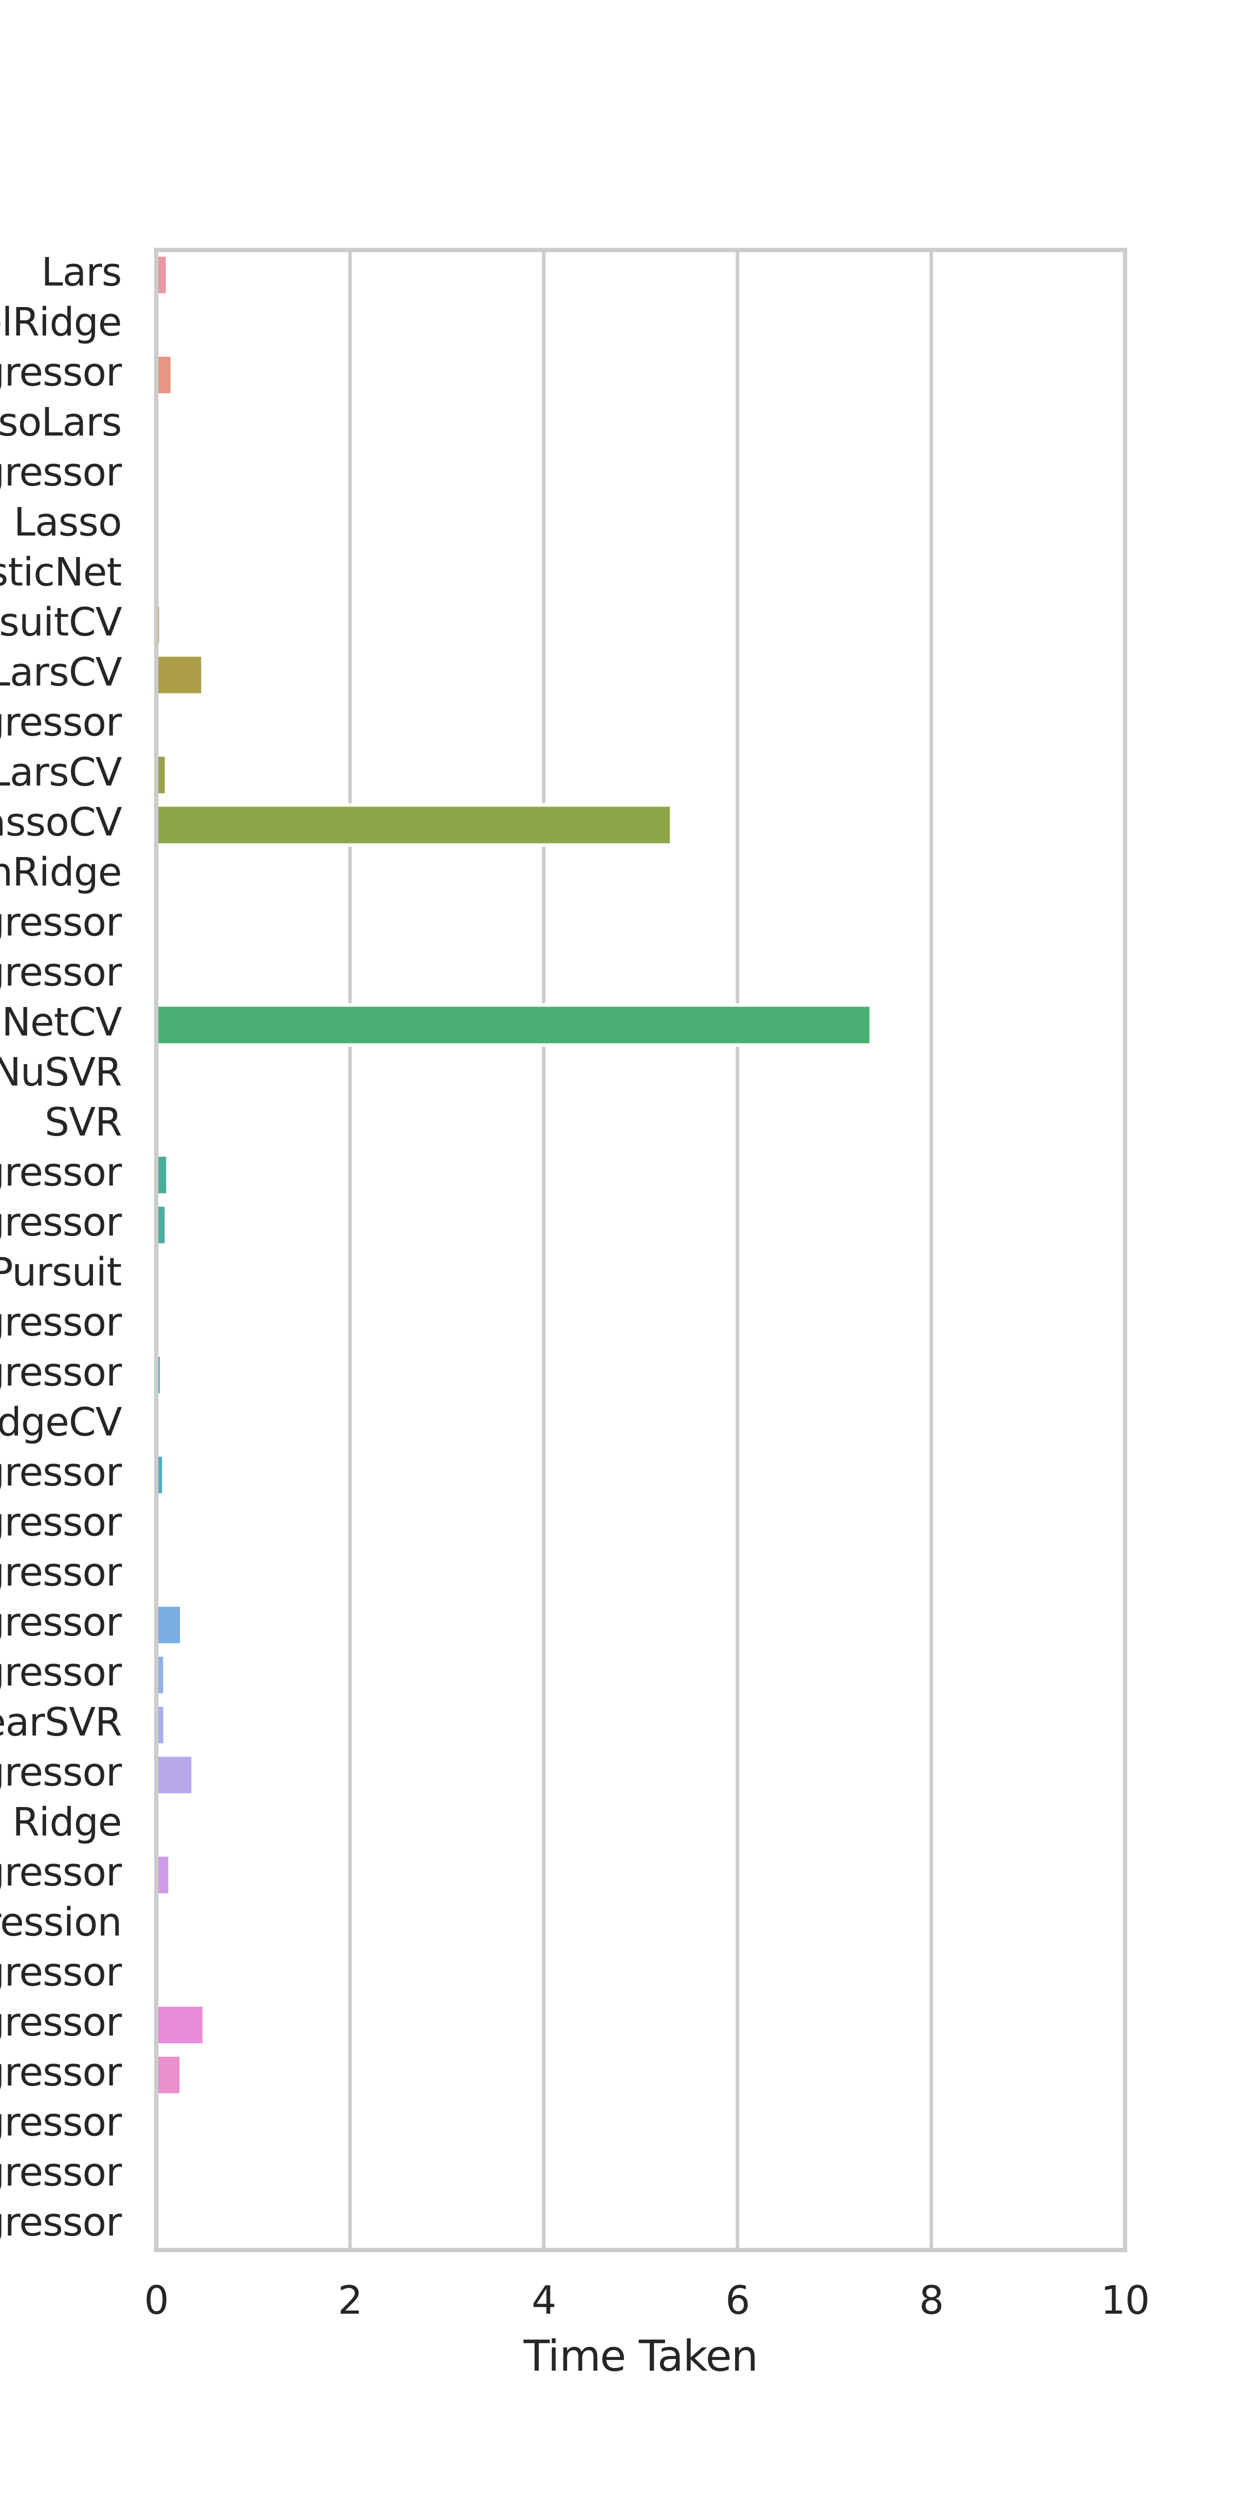 <?xml version="1.0" encoding="utf-8" standalone="no"?>
<!DOCTYPE svg PUBLIC "-//W3C//DTD SVG 1.1//EN"
  "http://www.w3.org/Graphics/SVG/1.1/DTD/svg11.dtd">
<svg xmlns:xlink="http://www.w3.org/1999/xlink" width="360pt" height="720pt" viewBox="0 0 360 720" xmlns="http://www.w3.org/2000/svg" version="1.1">
 <defs>
  <style type="text/css">*{stroke-linejoin: round; stroke-linecap: butt}</style>
 </defs>
 <g id="figure_1">
  <g id="patch_1">
   <path d="M 0 720 
L 360 720 
L 360 0 
L 0 0 
z
" style="fill: #ffffff"/>
  </g>
  <g id="axes_1">
   <g id="patch_2">
    <path d="M 45 648 
L 324 648 
L 324 72 
L 45 72 
z
" style="fill: #ffffff"/>
   </g>
   <g id="matplotlib.axis_1">
    <g id="xtick_1">
     <g id="line2d_1">
      <path d="M 45 648 
L 45 72 
" clip-path="url(#p0f1eea49cd)" style="fill: none; stroke: #cccccc; stroke-linecap: round"/>
     </g>
     <g id="text_1">
      <!-- 0 -->
      <g style="fill: #262626" transform="translate(41.501 666.358)scale(0.11 -0.11)">
       <defs>
        <path id="DejaVuSans-30" d="M 2034 4250 
Q 1547 4250 1301 3770 
Q 1056 3291 1056 2328 
Q 1056 1369 1301 889 
Q 1547 409 2034 409 
Q 2525 409 2770 889 
Q 3016 1369 3016 2328 
Q 3016 3291 2770 3770 
Q 2525 4250 2034 4250 
z
M 2034 4750 
Q 2819 4750 3233 4129 
Q 3647 3509 3647 2328 
Q 3647 1150 3233 529 
Q 2819 -91 2034 -91 
Q 1250 -91 836 529 
Q 422 1150 422 2328 
Q 422 3509 836 4129 
Q 1250 4750 2034 4750 
z
" transform="scale(0.016)"/>
       </defs>
       <use xlink:href="#DejaVuSans-30"/>
      </g>
     </g>
    </g>
    <g id="xtick_2">
     <g id="line2d_2">
      <path d="M 100.8 648 
L 100.8 72 
" clip-path="url(#p0f1eea49cd)" style="fill: none; stroke: #cccccc; stroke-linecap: round"/>
     </g>
     <g id="text_2">
      <!-- 2 -->
      <g style="fill: #262626" transform="translate(97.301 666.358)scale(0.11 -0.11)">
       <defs>
        <path id="DejaVuSans-32" d="M 1228 531 
L 3431 531 
L 3431 0 
L 469 0 
L 469 531 
Q 828 903 1448 1529 
Q 2069 2156 2228 2338 
Q 2531 2678 2651 2914 
Q 2772 3150 2772 3378 
Q 2772 3750 2511 3984 
Q 2250 4219 1831 4219 
Q 1534 4219 1204 4116 
Q 875 4013 500 3803 
L 500 4441 
Q 881 4594 1212 4672 
Q 1544 4750 1819 4750 
Q 2544 4750 2975 4387 
Q 3406 4025 3406 3419 
Q 3406 3131 3298 2873 
Q 3191 2616 2906 2266 
Q 2828 2175 2409 1742 
Q 1991 1309 1228 531 
z
" transform="scale(0.016)"/>
       </defs>
       <use xlink:href="#DejaVuSans-32"/>
      </g>
     </g>
    </g>
    <g id="xtick_3">
     <g id="line2d_3">
      <path d="M 156.6 648 
L 156.6 72 
" clip-path="url(#p0f1eea49cd)" style="fill: none; stroke: #cccccc; stroke-linecap: round"/>
     </g>
     <g id="text_3">
      <!-- 4 -->
      <g style="fill: #262626" transform="translate(153.101 666.358)scale(0.11 -0.11)">
       <defs>
        <path id="DejaVuSans-34" d="M 2419 4116 
L 825 1625 
L 2419 1625 
L 2419 4116 
z
M 2253 4666 
L 3047 4666 
L 3047 1625 
L 3713 1625 
L 3713 1100 
L 3047 1100 
L 3047 0 
L 2419 0 
L 2419 1100 
L 313 1100 
L 313 1709 
L 2253 4666 
z
" transform="scale(0.016)"/>
       </defs>
       <use xlink:href="#DejaVuSans-34"/>
      </g>
     </g>
    </g>
    <g id="xtick_4">
     <g id="line2d_4">
      <path d="M 212.4 648 
L 212.4 72 
" clip-path="url(#p0f1eea49cd)" style="fill: none; stroke: #cccccc; stroke-linecap: round"/>
     </g>
     <g id="text_4">
      <!-- 6 -->
      <g style="fill: #262626" transform="translate(208.901 666.358)scale(0.11 -0.11)">
       <defs>
        <path id="DejaVuSans-36" d="M 2113 2584 
Q 1688 2584 1439 2293 
Q 1191 2003 1191 1497 
Q 1191 994 1439 701 
Q 1688 409 2113 409 
Q 2538 409 2786 701 
Q 3034 994 3034 1497 
Q 3034 2003 2786 2293 
Q 2538 2584 2113 2584 
z
M 3366 4563 
L 3366 3988 
Q 3128 4100 2886 4159 
Q 2644 4219 2406 4219 
Q 1781 4219 1451 3797 
Q 1122 3375 1075 2522 
Q 1259 2794 1537 2939 
Q 1816 3084 2150 3084 
Q 2853 3084 3261 2657 
Q 3669 2231 3669 1497 
Q 3669 778 3244 343 
Q 2819 -91 2113 -91 
Q 1303 -91 875 529 
Q 447 1150 447 2328 
Q 447 3434 972 4092 
Q 1497 4750 2381 4750 
Q 2619 4750 2861 4703 
Q 3103 4656 3366 4563 
z
" transform="scale(0.016)"/>
       </defs>
       <use xlink:href="#DejaVuSans-36"/>
      </g>
     </g>
    </g>
    <g id="xtick_5">
     <g id="line2d_5">
      <path d="M 268.2 648 
L 268.2 72 
" clip-path="url(#p0f1eea49cd)" style="fill: none; stroke: #cccccc; stroke-linecap: round"/>
     </g>
     <g id="text_5">
      <!-- 8 -->
      <g style="fill: #262626" transform="translate(264.701 666.358)scale(0.11 -0.11)">
       <defs>
        <path id="DejaVuSans-38" d="M 2034 2216 
Q 1584 2216 1326 1975 
Q 1069 1734 1069 1313 
Q 1069 891 1326 650 
Q 1584 409 2034 409 
Q 2484 409 2743 651 
Q 3003 894 3003 1313 
Q 3003 1734 2745 1975 
Q 2488 2216 2034 2216 
z
M 1403 2484 
Q 997 2584 770 2862 
Q 544 3141 544 3541 
Q 544 4100 942 4425 
Q 1341 4750 2034 4750 
Q 2731 4750 3128 4425 
Q 3525 4100 3525 3541 
Q 3525 3141 3298 2862 
Q 3072 2584 2669 2484 
Q 3125 2378 3379 2068 
Q 3634 1759 3634 1313 
Q 3634 634 3220 271 
Q 2806 -91 2034 -91 
Q 1263 -91 848 271 
Q 434 634 434 1313 
Q 434 1759 690 2068 
Q 947 2378 1403 2484 
z
M 1172 3481 
Q 1172 3119 1398 2916 
Q 1625 2713 2034 2713 
Q 2441 2713 2670 2916 
Q 2900 3119 2900 3481 
Q 2900 3844 2670 4047 
Q 2441 4250 2034 4250 
Q 1625 4250 1398 4047 
Q 1172 3844 1172 3481 
z
" transform="scale(0.016)"/>
       </defs>
       <use xlink:href="#DejaVuSans-38"/>
      </g>
     </g>
    </g>
    <g id="xtick_6">
     <g id="line2d_6">
      <path d="M 324 648 
L 324 72 
" clip-path="url(#p0f1eea49cd)" style="fill: none; stroke: #cccccc; stroke-linecap: round"/>
     </g>
     <g id="text_6">
      <!-- 10 -->
      <g style="fill: #262626" transform="translate(317.001 666.358)scale(0.11 -0.11)">
       <defs>
        <path id="DejaVuSans-31" d="M 794 531 
L 1825 531 
L 1825 4091 
L 703 3866 
L 703 4441 
L 1819 4666 
L 2450 4666 
L 2450 531 
L 3481 531 
L 3481 0 
L 794 0 
L 794 531 
z
" transform="scale(0.016)"/>
       </defs>
       <use xlink:href="#DejaVuSans-31"/>
       <use xlink:href="#DejaVuSans-30" x="63.623"/>
      </g>
     </g>
    </g>
    <g id="text_7">
     <!-- Time Taken -->
     <g style="fill: #262626" transform="translate(150.81 682.764)scale(0.12 -0.12)">
      <defs>
       <path id="DejaVuSans-54" d="M -19 4666 
L 3928 4666 
L 3928 4134 
L 2272 4134 
L 2272 0 
L 1638 0 
L 1638 4134 
L -19 4134 
L -19 4666 
z
" transform="scale(0.016)"/>
       <path id="DejaVuSans-69" d="M 603 3500 
L 1178 3500 
L 1178 0 
L 603 0 
L 603 3500 
z
M 603 4863 
L 1178 4863 
L 1178 4134 
L 603 4134 
L 603 4863 
z
" transform="scale(0.016)"/>
       <path id="DejaVuSans-6d" d="M 3328 2828 
Q 3544 3216 3844 3400 
Q 4144 3584 4550 3584 
Q 5097 3584 5394 3201 
Q 5691 2819 5691 2113 
L 5691 0 
L 5113 0 
L 5113 2094 
Q 5113 2597 4934 2840 
Q 4756 3084 4391 3084 
Q 3944 3084 3684 2787 
Q 3425 2491 3425 1978 
L 3425 0 
L 2847 0 
L 2847 2094 
Q 2847 2600 2669 2842 
Q 2491 3084 2119 3084 
Q 1678 3084 1418 2786 
Q 1159 2488 1159 1978 
L 1159 0 
L 581 0 
L 581 3500 
L 1159 3500 
L 1159 2956 
Q 1356 3278 1631 3431 
Q 1906 3584 2284 3584 
Q 2666 3584 2933 3390 
Q 3200 3197 3328 2828 
z
" transform="scale(0.016)"/>
       <path id="DejaVuSans-65" d="M 3597 1894 
L 3597 1613 
L 953 1613 
Q 991 1019 1311 708 
Q 1631 397 2203 397 
Q 2534 397 2845 478 
Q 3156 559 3463 722 
L 3463 178 
Q 3153 47 2828 -22 
Q 2503 -91 2169 -91 
Q 1331 -91 842 396 
Q 353 884 353 1716 
Q 353 2575 817 3079 
Q 1281 3584 2069 3584 
Q 2775 3584 3186 3129 
Q 3597 2675 3597 1894 
z
M 3022 2063 
Q 3016 2534 2758 2815 
Q 2500 3097 2075 3097 
Q 1594 3097 1305 2825 
Q 1016 2553 972 2059 
L 3022 2063 
z
" transform="scale(0.016)"/>
       <path id="DejaVuSans-20" transform="scale(0.016)"/>
       <path id="DejaVuSans-61" d="M 2194 1759 
Q 1497 1759 1228 1600 
Q 959 1441 959 1056 
Q 959 750 1161 570 
Q 1363 391 1709 391 
Q 2188 391 2477 730 
Q 2766 1069 2766 1631 
L 2766 1759 
L 2194 1759 
z
M 3341 1997 
L 3341 0 
L 2766 0 
L 2766 531 
Q 2569 213 2275 61 
Q 1981 -91 1556 -91 
Q 1019 -91 701 211 
Q 384 513 384 1019 
Q 384 1609 779 1909 
Q 1175 2209 1959 2209 
L 2766 2209 
L 2766 2266 
Q 2766 2663 2505 2880 
Q 2244 3097 1772 3097 
Q 1472 3097 1187 3025 
Q 903 2953 641 2809 
L 641 3341 
Q 956 3463 1253 3523 
Q 1550 3584 1831 3584 
Q 2591 3584 2966 3190 
Q 3341 2797 3341 1997 
z
" transform="scale(0.016)"/>
       <path id="DejaVuSans-6b" d="M 581 4863 
L 1159 4863 
L 1159 1991 
L 2875 3500 
L 3609 3500 
L 1753 1863 
L 3688 0 
L 2938 0 
L 1159 1709 
L 1159 0 
L 581 0 
L 581 4863 
z
" transform="scale(0.016)"/>
       <path id="DejaVuSans-6e" d="M 3513 2113 
L 3513 0 
L 2938 0 
L 2938 2094 
Q 2938 2591 2744 2837 
Q 2550 3084 2163 3084 
Q 1697 3084 1428 2787 
Q 1159 2491 1159 1978 
L 1159 0 
L 581 0 
L 581 3500 
L 1159 3500 
L 1159 2956 
Q 1366 3272 1645 3428 
Q 1925 3584 2291 3584 
Q 2894 3584 3203 3211 
Q 3513 2838 3513 2113 
z
" transform="scale(0.016)"/>
      </defs>
      <use xlink:href="#DejaVuSans-54"/>
      <use xlink:href="#DejaVuSans-69" x="57.959"/>
      <use xlink:href="#DejaVuSans-6d" x="85.742"/>
      <use xlink:href="#DejaVuSans-65" x="183.154"/>
      <use xlink:href="#DejaVuSans-20" x="244.678"/>
      <use xlink:href="#DejaVuSans-54" x="276.465"/>
      <use xlink:href="#DejaVuSans-61" x="321.049"/>
      <use xlink:href="#DejaVuSans-6b" x="382.328"/>
      <use xlink:href="#DejaVuSans-65" x="436.613"/>
      <use xlink:href="#DejaVuSans-6e" x="498.137"/>
     </g>
    </g>
   </g>
   <g id="matplotlib.axis_2">
    <g id="ytick_1">
     <g id="text_8">
      <!-- Lars -->
      <g style="fill: #262626" transform="translate(11.878 82.235)scale(0.11 -0.11)">
       <defs>
        <path id="DejaVuSans-4c" d="M 628 4666 
L 1259 4666 
L 1259 531 
L 3531 531 
L 3531 0 
L 628 0 
L 628 4666 
z
" transform="scale(0.016)"/>
        <path id="DejaVuSans-72" d="M 2631 2963 
Q 2534 3019 2420 3045 
Q 2306 3072 2169 3072 
Q 1681 3072 1420 2755 
Q 1159 2438 1159 1844 
L 1159 0 
L 581 0 
L 581 3500 
L 1159 3500 
L 1159 2956 
Q 1341 3275 1631 3429 
Q 1922 3584 2338 3584 
Q 2397 3584 2469 3576 
Q 2541 3569 2628 3553 
L 2631 2963 
z
" transform="scale(0.016)"/>
        <path id="DejaVuSans-73" d="M 2834 3397 
L 2834 2853 
Q 2591 2978 2328 3040 
Q 2066 3103 1784 3103 
Q 1356 3103 1142 2972 
Q 928 2841 928 2578 
Q 928 2378 1081 2264 
Q 1234 2150 1697 2047 
L 1894 2003 
Q 2506 1872 2764 1633 
Q 3022 1394 3022 966 
Q 3022 478 2636 193 
Q 2250 -91 1575 -91 
Q 1294 -91 989 -36 
Q 684 19 347 128 
L 347 722 
Q 666 556 975 473 
Q 1284 391 1588 391 
Q 1994 391 2212 530 
Q 2431 669 2431 922 
Q 2431 1156 2273 1281 
Q 2116 1406 1581 1522 
L 1381 1569 
Q 847 1681 609 1914 
Q 372 2147 372 2553 
Q 372 3047 722 3315 
Q 1072 3584 1716 3584 
Q 2034 3584 2315 3537 
Q 2597 3491 2834 3397 
z
" transform="scale(0.016)"/>
       </defs>
       <use xlink:href="#DejaVuSans-4c"/>
       <use xlink:href="#DejaVuSans-61" x="55.713"/>
       <use xlink:href="#DejaVuSans-72" x="116.992"/>
       <use xlink:href="#DejaVuSans-73" x="158.105"/>
      </g>
     </g>
    </g>
    <g id="ytick_2">
     <g id="text_9">
      <!-- KernelRidge -->
      <g style="fill: #262626" transform="translate(-30.991 96.635)scale(0.11 -0.11)">
       <defs>
        <path id="DejaVuSans-4b" d="M 628 4666 
L 1259 4666 
L 1259 2694 
L 3353 4666 
L 4166 4666 
L 1850 2491 
L 4331 0 
L 3500 0 
L 1259 2247 
L 1259 0 
L 628 0 
L 628 4666 
z
" transform="scale(0.016)"/>
        <path id="DejaVuSans-6c" d="M 603 4863 
L 1178 4863 
L 1178 0 
L 603 0 
L 603 4863 
z
" transform="scale(0.016)"/>
        <path id="DejaVuSans-52" d="M 2841 2188 
Q 3044 2119 3236 1894 
Q 3428 1669 3622 1275 
L 4263 0 
L 3584 0 
L 2988 1197 
Q 2756 1666 2539 1819 
Q 2322 1972 1947 1972 
L 1259 1972 
L 1259 0 
L 628 0 
L 628 4666 
L 2053 4666 
Q 2853 4666 3247 4331 
Q 3641 3997 3641 3322 
Q 3641 2881 3436 2590 
Q 3231 2300 2841 2188 
z
M 1259 4147 
L 1259 2491 
L 2053 2491 
Q 2509 2491 2742 2702 
Q 2975 2913 2975 3322 
Q 2975 3731 2742 3939 
Q 2509 4147 2053 4147 
L 1259 4147 
z
" transform="scale(0.016)"/>
        <path id="DejaVuSans-64" d="M 2906 2969 
L 2906 4863 
L 3481 4863 
L 3481 0 
L 2906 0 
L 2906 525 
Q 2725 213 2448 61 
Q 2172 -91 1784 -91 
Q 1150 -91 751 415 
Q 353 922 353 1747 
Q 353 2572 751 3078 
Q 1150 3584 1784 3584 
Q 2172 3584 2448 3432 
Q 2725 3281 2906 2969 
z
M 947 1747 
Q 947 1113 1208 752 
Q 1469 391 1925 391 
Q 2381 391 2643 752 
Q 2906 1113 2906 1747 
Q 2906 2381 2643 2742 
Q 2381 3103 1925 3103 
Q 1469 3103 1208 2742 
Q 947 2381 947 1747 
z
" transform="scale(0.016)"/>
        <path id="DejaVuSans-67" d="M 2906 1791 
Q 2906 2416 2648 2759 
Q 2391 3103 1925 3103 
Q 1463 3103 1205 2759 
Q 947 2416 947 1791 
Q 947 1169 1205 825 
Q 1463 481 1925 481 
Q 2391 481 2648 825 
Q 2906 1169 2906 1791 
z
M 3481 434 
Q 3481 -459 3084 -895 
Q 2688 -1331 1869 -1331 
Q 1566 -1331 1297 -1286 
Q 1028 -1241 775 -1147 
L 775 -588 
Q 1028 -725 1275 -790 
Q 1522 -856 1778 -856 
Q 2344 -856 2625 -561 
Q 2906 -266 2906 331 
L 2906 616 
Q 2728 306 2450 153 
Q 2172 0 1784 0 
Q 1141 0 747 490 
Q 353 981 353 1791 
Q 353 2603 747 3093 
Q 1141 3584 1784 3584 
Q 2172 3584 2450 3431 
Q 2728 3278 2906 2969 
L 2906 3500 
L 3481 3500 
L 3481 434 
z
" transform="scale(0.016)"/>
       </defs>
       <use xlink:href="#DejaVuSans-4b"/>
       <use xlink:href="#DejaVuSans-65" x="60.576"/>
       <use xlink:href="#DejaVuSans-72" x="122.1"/>
       <use xlink:href="#DejaVuSans-6e" x="161.463"/>
       <use xlink:href="#DejaVuSans-65" x="224.842"/>
       <use xlink:href="#DejaVuSans-6c" x="286.365"/>
       <use xlink:href="#DejaVuSans-52" x="314.148"/>
       <use xlink:href="#DejaVuSans-69" x="383.631"/>
       <use xlink:href="#DejaVuSans-64" x="411.414"/>
       <use xlink:href="#DejaVuSans-67" x="474.891"/>
       <use xlink:href="#DejaVuSans-65" x="538.367"/>
      </g>
     </g>
    </g>
    <g id="ytick_3">
     <g id="text_10">
      <!-- QuantileRegressor -->
      <g style="fill: #262626" transform="translate(-66.191 111.035)scale(0.11 -0.11)">
       <defs>
        <path id="DejaVuSans-51" d="M 2522 4238 
Q 1834 4238 1429 3725 
Q 1025 3213 1025 2328 
Q 1025 1447 1429 934 
Q 1834 422 2522 422 
Q 3209 422 3611 934 
Q 4013 1447 4013 2328 
Q 4013 3213 3611 3725 
Q 3209 4238 2522 4238 
z
M 3406 84 
L 4238 -825 
L 3475 -825 
L 2784 -78 
Q 2681 -84 2626 -87 
Q 2572 -91 2522 -91 
Q 1538 -91 948 567 
Q 359 1225 359 2328 
Q 359 3434 948 4092 
Q 1538 4750 2522 4750 
Q 3503 4750 4090 4092 
Q 4678 3434 4678 2328 
Q 4678 1516 4351 937 
Q 4025 359 3406 84 
z
" transform="scale(0.016)"/>
        <path id="DejaVuSans-75" d="M 544 1381 
L 544 3500 
L 1119 3500 
L 1119 1403 
Q 1119 906 1312 657 
Q 1506 409 1894 409 
Q 2359 409 2629 706 
Q 2900 1003 2900 1516 
L 2900 3500 
L 3475 3500 
L 3475 0 
L 2900 0 
L 2900 538 
Q 2691 219 2414 64 
Q 2138 -91 1772 -91 
Q 1169 -91 856 284 
Q 544 659 544 1381 
z
M 1991 3584 
L 1991 3584 
z
" transform="scale(0.016)"/>
        <path id="DejaVuSans-74" d="M 1172 4494 
L 1172 3500 
L 2356 3500 
L 2356 3053 
L 1172 3053 
L 1172 1153 
Q 1172 725 1289 603 
Q 1406 481 1766 481 
L 2356 481 
L 2356 0 
L 1766 0 
Q 1100 0 847 248 
Q 594 497 594 1153 
L 594 3053 
L 172 3053 
L 172 3500 
L 594 3500 
L 594 4494 
L 1172 4494 
z
" transform="scale(0.016)"/>
        <path id="DejaVuSans-6f" d="M 1959 3097 
Q 1497 3097 1228 2736 
Q 959 2375 959 1747 
Q 959 1119 1226 758 
Q 1494 397 1959 397 
Q 2419 397 2687 759 
Q 2956 1122 2956 1747 
Q 2956 2369 2687 2733 
Q 2419 3097 1959 3097 
z
M 1959 3584 
Q 2709 3584 3137 3096 
Q 3566 2609 3566 1747 
Q 3566 888 3137 398 
Q 2709 -91 1959 -91 
Q 1206 -91 779 398 
Q 353 888 353 1747 
Q 353 2609 779 3096 
Q 1206 3584 1959 3584 
z
" transform="scale(0.016)"/>
       </defs>
       <use xlink:href="#DejaVuSans-51"/>
       <use xlink:href="#DejaVuSans-75" x="78.711"/>
       <use xlink:href="#DejaVuSans-61" x="142.09"/>
       <use xlink:href="#DejaVuSans-6e" x="203.369"/>
       <use xlink:href="#DejaVuSans-74" x="266.748"/>
       <use xlink:href="#DejaVuSans-69" x="305.957"/>
       <use xlink:href="#DejaVuSans-6c" x="333.74"/>
       <use xlink:href="#DejaVuSans-65" x="361.523"/>
       <use xlink:href="#DejaVuSans-52" x="423.047"/>
       <use xlink:href="#DejaVuSans-65" x="488.029"/>
       <use xlink:href="#DejaVuSans-67" x="549.553"/>
       <use xlink:href="#DejaVuSans-72" x="613.029"/>
       <use xlink:href="#DejaVuSans-65" x="651.893"/>
       <use xlink:href="#DejaVuSans-73" x="713.416"/>
       <use xlink:href="#DejaVuSans-73" x="765.516"/>
       <use xlink:href="#DejaVuSans-6f" x="817.615"/>
       <use xlink:href="#DejaVuSans-72" x="878.797"/>
      </g>
     </g>
    </g>
    <g id="ytick_4">
     <g id="text_11">
      <!-- LassoLars -->
      <g style="fill: #262626" transform="translate(-19.184 125.435)scale(0.11 -0.11)">
       <use xlink:href="#DejaVuSans-4c"/>
       <use xlink:href="#DejaVuSans-61" x="55.713"/>
       <use xlink:href="#DejaVuSans-73" x="116.992"/>
       <use xlink:href="#DejaVuSans-73" x="169.092"/>
       <use xlink:href="#DejaVuSans-6f" x="221.191"/>
       <use xlink:href="#DejaVuSans-4c" x="282.373"/>
       <use xlink:href="#DejaVuSans-61" x="338.086"/>
       <use xlink:href="#DejaVuSans-72" x="399.365"/>
       <use xlink:href="#DejaVuSans-73" x="440.479"/>
      </g>
     </g>
    </g>
    <g id="ytick_5">
     <g id="text_12">
      <!-- DummyRegressor -->
      <g style="fill: #262626" transform="translate(-63.038 139.835)scale(0.11 -0.11)">
       <defs>
        <path id="DejaVuSans-44" d="M 1259 4147 
L 1259 519 
L 2022 519 
Q 2988 519 3436 956 
Q 3884 1394 3884 2338 
Q 3884 3275 3436 3711 
Q 2988 4147 2022 4147 
L 1259 4147 
z
M 628 4666 
L 1925 4666 
Q 3281 4666 3915 4102 
Q 4550 3538 4550 2338 
Q 4550 1131 3912 565 
Q 3275 0 1925 0 
L 628 0 
L 628 4666 
z
" transform="scale(0.016)"/>
        <path id="DejaVuSans-79" d="M 2059 -325 
Q 1816 -950 1584 -1140 
Q 1353 -1331 966 -1331 
L 506 -1331 
L 506 -850 
L 844 -850 
Q 1081 -850 1212 -737 
Q 1344 -625 1503 -206 
L 1606 56 
L 191 3500 
L 800 3500 
L 1894 763 
L 2988 3500 
L 3597 3500 
L 2059 -325 
z
" transform="scale(0.016)"/>
       </defs>
       <use xlink:href="#DejaVuSans-44"/>
       <use xlink:href="#DejaVuSans-75" x="77.002"/>
       <use xlink:href="#DejaVuSans-6d" x="140.381"/>
       <use xlink:href="#DejaVuSans-6d" x="237.793"/>
       <use xlink:href="#DejaVuSans-79" x="335.205"/>
       <use xlink:href="#DejaVuSans-52" x="394.385"/>
       <use xlink:href="#DejaVuSans-65" x="459.367"/>
       <use xlink:href="#DejaVuSans-67" x="520.891"/>
       <use xlink:href="#DejaVuSans-72" x="584.367"/>
       <use xlink:href="#DejaVuSans-65" x="623.23"/>
       <use xlink:href="#DejaVuSans-73" x="684.754"/>
       <use xlink:href="#DejaVuSans-73" x="736.854"/>
       <use xlink:href="#DejaVuSans-6f" x="788.953"/>
       <use xlink:href="#DejaVuSans-72" x="850.135"/>
      </g>
     </g>
    </g>
    <g id="ytick_6">
     <g id="text_13">
      <!-- Lasso -->
      <g style="fill: #262626" transform="translate(3.939 154.235)scale(0.11 -0.11)">
       <use xlink:href="#DejaVuSans-4c"/>
       <use xlink:href="#DejaVuSans-61" x="55.713"/>
       <use xlink:href="#DejaVuSans-73" x="116.992"/>
       <use xlink:href="#DejaVuSans-73" x="169.092"/>
       <use xlink:href="#DejaVuSans-6f" x="221.191"/>
      </g>
     </g>
    </g>
    <g id="ytick_7">
     <g id="text_14">
      <!-- ElasticNet -->
      <g style="fill: #262626" transform="translate(-20.205 168.635)scale(0.11 -0.11)">
       <defs>
        <path id="DejaVuSans-45" d="M 628 4666 
L 3578 4666 
L 3578 4134 
L 1259 4134 
L 1259 2753 
L 3481 2753 
L 3481 2222 
L 1259 2222 
L 1259 531 
L 3634 531 
L 3634 0 
L 628 0 
L 628 4666 
z
" transform="scale(0.016)"/>
        <path id="DejaVuSans-63" d="M 3122 3366 
L 3122 2828 
Q 2878 2963 2633 3030 
Q 2388 3097 2138 3097 
Q 1578 3097 1268 2742 
Q 959 2388 959 1747 
Q 959 1106 1268 751 
Q 1578 397 2138 397 
Q 2388 397 2633 464 
Q 2878 531 3122 666 
L 3122 134 
Q 2881 22 2623 -34 
Q 2366 -91 2075 -91 
Q 1284 -91 818 406 
Q 353 903 353 1747 
Q 353 2603 823 3093 
Q 1294 3584 2113 3584 
Q 2378 3584 2631 3529 
Q 2884 3475 3122 3366 
z
" transform="scale(0.016)"/>
        <path id="DejaVuSans-4e" d="M 628 4666 
L 1478 4666 
L 3547 763 
L 3547 4666 
L 4159 4666 
L 4159 0 
L 3309 0 
L 1241 3903 
L 1241 0 
L 628 0 
L 628 4666 
z
" transform="scale(0.016)"/>
       </defs>
       <use xlink:href="#DejaVuSans-45"/>
       <use xlink:href="#DejaVuSans-6c" x="63.184"/>
       <use xlink:href="#DejaVuSans-61" x="90.967"/>
       <use xlink:href="#DejaVuSans-73" x="152.246"/>
       <use xlink:href="#DejaVuSans-74" x="204.346"/>
       <use xlink:href="#DejaVuSans-69" x="243.555"/>
       <use xlink:href="#DejaVuSans-63" x="271.338"/>
       <use xlink:href="#DejaVuSans-4e" x="326.318"/>
       <use xlink:href="#DejaVuSans-65" x="401.123"/>
       <use xlink:href="#DejaVuSans-74" x="462.646"/>
      </g>
     </g>
    </g>
    <g id="ytick_8">
     <g id="text_15">
      <!-- OrthogonalMatchingPursuitCV -->
      <g style="fill: #262626" transform="translate(-130.461 183.035)scale(0.11 -0.11)">
       <defs>
        <path id="DejaVuSans-4f" d="M 2522 4238 
Q 1834 4238 1429 3725 
Q 1025 3213 1025 2328 
Q 1025 1447 1429 934 
Q 1834 422 2522 422 
Q 3209 422 3611 934 
Q 4013 1447 4013 2328 
Q 4013 3213 3611 3725 
Q 3209 4238 2522 4238 
z
M 2522 4750 
Q 3503 4750 4090 4092 
Q 4678 3434 4678 2328 
Q 4678 1225 4090 567 
Q 3503 -91 2522 -91 
Q 1538 -91 948 565 
Q 359 1222 359 2328 
Q 359 3434 948 4092 
Q 1538 4750 2522 4750 
z
" transform="scale(0.016)"/>
        <path id="DejaVuSans-68" d="M 3513 2113 
L 3513 0 
L 2938 0 
L 2938 2094 
Q 2938 2591 2744 2837 
Q 2550 3084 2163 3084 
Q 1697 3084 1428 2787 
Q 1159 2491 1159 1978 
L 1159 0 
L 581 0 
L 581 4863 
L 1159 4863 
L 1159 2956 
Q 1366 3272 1645 3428 
Q 1925 3584 2291 3584 
Q 2894 3584 3203 3211 
Q 3513 2838 3513 2113 
z
" transform="scale(0.016)"/>
        <path id="DejaVuSans-4d" d="M 628 4666 
L 1569 4666 
L 2759 1491 
L 3956 4666 
L 4897 4666 
L 4897 0 
L 4281 0 
L 4281 4097 
L 3078 897 
L 2444 897 
L 1241 4097 
L 1241 0 
L 628 0 
L 628 4666 
z
" transform="scale(0.016)"/>
        <path id="DejaVuSans-50" d="M 1259 4147 
L 1259 2394 
L 2053 2394 
Q 2494 2394 2734 2622 
Q 2975 2850 2975 3272 
Q 2975 3691 2734 3919 
Q 2494 4147 2053 4147 
L 1259 4147 
z
M 628 4666 
L 2053 4666 
Q 2838 4666 3239 4311 
Q 3641 3956 3641 3272 
Q 3641 2581 3239 2228 
Q 2838 1875 2053 1875 
L 1259 1875 
L 1259 0 
L 628 0 
L 628 4666 
z
" transform="scale(0.016)"/>
        <path id="DejaVuSans-43" d="M 4122 4306 
L 4122 3641 
Q 3803 3938 3442 4084 
Q 3081 4231 2675 4231 
Q 1875 4231 1450 3742 
Q 1025 3253 1025 2328 
Q 1025 1406 1450 917 
Q 1875 428 2675 428 
Q 3081 428 3442 575 
Q 3803 722 4122 1019 
L 4122 359 
Q 3791 134 3420 21 
Q 3050 -91 2638 -91 
Q 1578 -91 968 557 
Q 359 1206 359 2328 
Q 359 3453 968 4101 
Q 1578 4750 2638 4750 
Q 3056 4750 3426 4639 
Q 3797 4528 4122 4306 
z
" transform="scale(0.016)"/>
        <path id="DejaVuSans-56" d="M 1831 0 
L 50 4666 
L 709 4666 
L 2188 738 
L 3669 4666 
L 4325 4666 
L 2547 0 
L 1831 0 
z
" transform="scale(0.016)"/>
       </defs>
       <use xlink:href="#DejaVuSans-4f"/>
       <use xlink:href="#DejaVuSans-72" x="78.711"/>
       <use xlink:href="#DejaVuSans-74" x="119.824"/>
       <use xlink:href="#DejaVuSans-68" x="159.033"/>
       <use xlink:href="#DejaVuSans-6f" x="222.412"/>
       <use xlink:href="#DejaVuSans-67" x="283.594"/>
       <use xlink:href="#DejaVuSans-6f" x="347.07"/>
       <use xlink:href="#DejaVuSans-6e" x="408.252"/>
       <use xlink:href="#DejaVuSans-61" x="471.631"/>
       <use xlink:href="#DejaVuSans-6c" x="532.91"/>
       <use xlink:href="#DejaVuSans-4d" x="560.693"/>
       <use xlink:href="#DejaVuSans-61" x="646.973"/>
       <use xlink:href="#DejaVuSans-74" x="708.252"/>
       <use xlink:href="#DejaVuSans-63" x="747.461"/>
       <use xlink:href="#DejaVuSans-68" x="802.441"/>
       <use xlink:href="#DejaVuSans-69" x="865.82"/>
       <use xlink:href="#DejaVuSans-6e" x="893.604"/>
       <use xlink:href="#DejaVuSans-67" x="956.982"/>
       <use xlink:href="#DejaVuSans-50" x="1020.459"/>
       <use xlink:href="#DejaVuSans-75" x="1079.012"/>
       <use xlink:href="#DejaVuSans-72" x="1142.391"/>
       <use xlink:href="#DejaVuSans-73" x="1183.504"/>
       <use xlink:href="#DejaVuSans-75" x="1235.604"/>
       <use xlink:href="#DejaVuSans-69" x="1298.982"/>
       <use xlink:href="#DejaVuSans-74" x="1326.766"/>
       <use xlink:href="#DejaVuSans-43" x="1365.975"/>
       <use xlink:href="#DejaVuSans-56" x="1435.799"/>
      </g>
     </g>
    </g>
    <g id="ytick_9">
     <g id="text_16">
      <!-- LarsCV -->
      <g style="fill: #262626" transform="translate(-3.328 197.435)scale(0.11 -0.11)">
       <use xlink:href="#DejaVuSans-4c"/>
       <use xlink:href="#DejaVuSans-61" x="55.713"/>
       <use xlink:href="#DejaVuSans-72" x="116.992"/>
       <use xlink:href="#DejaVuSans-73" x="158.105"/>
       <use xlink:href="#DejaVuSans-43" x="210.205"/>
       <use xlink:href="#DejaVuSans-56" x="280.029"/>
      </g>
     </g>
    </g>
    <g id="ytick_10">
     <g id="text_17">
      <!-- KNeighborsRegressor -->
      <g style="fill: #262626" transform="translate(-82.844 211.835)scale(0.11 -0.11)">
       <defs>
        <path id="DejaVuSans-62" d="M 3116 1747 
Q 3116 2381 2855 2742 
Q 2594 3103 2138 3103 
Q 1681 3103 1420 2742 
Q 1159 2381 1159 1747 
Q 1159 1113 1420 752 
Q 1681 391 2138 391 
Q 2594 391 2855 752 
Q 3116 1113 3116 1747 
z
M 1159 2969 
Q 1341 3281 1617 3432 
Q 1894 3584 2278 3584 
Q 2916 3584 3314 3078 
Q 3713 2572 3713 1747 
Q 3713 922 3314 415 
Q 2916 -91 2278 -91 
Q 1894 -91 1617 61 
Q 1341 213 1159 525 
L 1159 0 
L 581 0 
L 581 4863 
L 1159 4863 
L 1159 2969 
z
" transform="scale(0.016)"/>
       </defs>
       <use xlink:href="#DejaVuSans-4b"/>
       <use xlink:href="#DejaVuSans-4e" x="65.576"/>
       <use xlink:href="#DejaVuSans-65" x="140.381"/>
       <use xlink:href="#DejaVuSans-69" x="201.904"/>
       <use xlink:href="#DejaVuSans-67" x="229.688"/>
       <use xlink:href="#DejaVuSans-68" x="293.164"/>
       <use xlink:href="#DejaVuSans-62" x="356.543"/>
       <use xlink:href="#DejaVuSans-6f" x="420.02"/>
       <use xlink:href="#DejaVuSans-72" x="481.201"/>
       <use xlink:href="#DejaVuSans-73" x="522.314"/>
       <use xlink:href="#DejaVuSans-52" x="574.414"/>
       <use xlink:href="#DejaVuSans-65" x="639.396"/>
       <use xlink:href="#DejaVuSans-67" x="700.92"/>
       <use xlink:href="#DejaVuSans-72" x="764.396"/>
       <use xlink:href="#DejaVuSans-65" x="803.26"/>
       <use xlink:href="#DejaVuSans-73" x="864.783"/>
       <use xlink:href="#DejaVuSans-73" x="916.883"/>
       <use xlink:href="#DejaVuSans-6f" x="968.982"/>
       <use xlink:href="#DejaVuSans-72" x="1030.164"/>
      </g>
     </g>
    </g>
    <g id="ytick_11">
     <g id="text_18">
      <!-- LassoLarsCV -->
      <g style="fill: #262626" transform="translate(-34.389 226.235)scale(0.11 -0.11)">
       <use xlink:href="#DejaVuSans-4c"/>
       <use xlink:href="#DejaVuSans-61" x="55.713"/>
       <use xlink:href="#DejaVuSans-73" x="116.992"/>
       <use xlink:href="#DejaVuSans-73" x="169.092"/>
       <use xlink:href="#DejaVuSans-6f" x="221.191"/>
       <use xlink:href="#DejaVuSans-4c" x="282.373"/>
       <use xlink:href="#DejaVuSans-61" x="338.086"/>
       <use xlink:href="#DejaVuSans-72" x="399.365"/>
       <use xlink:href="#DejaVuSans-73" x="440.479"/>
       <use xlink:href="#DejaVuSans-43" x="492.578"/>
       <use xlink:href="#DejaVuSans-56" x="562.402"/>
      </g>
     </g>
    </g>
    <g id="ytick_12">
     <g id="text_19">
      <!-- LassoCV -->
      <g style="fill: #262626" transform="translate(-11.267 240.635)scale(0.11 -0.11)">
       <use xlink:href="#DejaVuSans-4c"/>
       <use xlink:href="#DejaVuSans-61" x="55.713"/>
       <use xlink:href="#DejaVuSans-73" x="116.992"/>
       <use xlink:href="#DejaVuSans-73" x="169.092"/>
       <use xlink:href="#DejaVuSans-6f" x="221.191"/>
       <use xlink:href="#DejaVuSans-43" x="282.373"/>
       <use xlink:href="#DejaVuSans-56" x="352.197"/>
      </g>
     </g>
    </g>
    <g id="ytick_13">
     <g id="text_20">
      <!-- BayesianRidge -->
      <g style="fill: #262626" transform="translate(-46.5 255.035)scale(0.11 -0.11)">
       <defs>
        <path id="DejaVuSans-42" d="M 1259 2228 
L 1259 519 
L 2272 519 
Q 2781 519 3026 730 
Q 3272 941 3272 1375 
Q 3272 1813 3026 2020 
Q 2781 2228 2272 2228 
L 1259 2228 
z
M 1259 4147 
L 1259 2741 
L 2194 2741 
Q 2656 2741 2882 2914 
Q 3109 3088 3109 3444 
Q 3109 3797 2882 3972 
Q 2656 4147 2194 4147 
L 1259 4147 
z
M 628 4666 
L 2241 4666 
Q 2963 4666 3353 4366 
Q 3744 4066 3744 3513 
Q 3744 3084 3544 2831 
Q 3344 2578 2956 2516 
Q 3422 2416 3680 2098 
Q 3938 1781 3938 1306 
Q 3938 681 3513 340 
Q 3088 0 2303 0 
L 628 0 
L 628 4666 
z
" transform="scale(0.016)"/>
       </defs>
       <use xlink:href="#DejaVuSans-42"/>
       <use xlink:href="#DejaVuSans-61" x="68.604"/>
       <use xlink:href="#DejaVuSans-79" x="129.883"/>
       <use xlink:href="#DejaVuSans-65" x="189.062"/>
       <use xlink:href="#DejaVuSans-73" x="250.586"/>
       <use xlink:href="#DejaVuSans-69" x="302.686"/>
       <use xlink:href="#DejaVuSans-61" x="330.469"/>
       <use xlink:href="#DejaVuSans-6e" x="391.748"/>
       <use xlink:href="#DejaVuSans-52" x="455.127"/>
       <use xlink:href="#DejaVuSans-69" x="524.609"/>
       <use xlink:href="#DejaVuSans-64" x="552.393"/>
       <use xlink:href="#DejaVuSans-67" x="615.869"/>
       <use xlink:href="#DejaVuSans-65" x="679.346"/>
      </g>
     </g>
    </g>
    <g id="ytick_14">
     <g id="text_21">
      <!-- GammaRegressor -->
      <g style="fill: #262626" transform="translate(-63.091 269.435)scale(0.11 -0.11)">
       <defs>
        <path id="DejaVuSans-47" d="M 3809 666 
L 3809 1919 
L 2778 1919 
L 2778 2438 
L 4434 2438 
L 4434 434 
Q 4069 175 3628 42 
Q 3188 -91 2688 -91 
Q 1594 -91 976 548 
Q 359 1188 359 2328 
Q 359 3472 976 4111 
Q 1594 4750 2688 4750 
Q 3144 4750 3555 4637 
Q 3966 4525 4313 4306 
L 4313 3634 
Q 3963 3931 3569 4081 
Q 3175 4231 2741 4231 
Q 1884 4231 1454 3753 
Q 1025 3275 1025 2328 
Q 1025 1384 1454 906 
Q 1884 428 2741 428 
Q 3075 428 3337 486 
Q 3600 544 3809 666 
z
" transform="scale(0.016)"/>
       </defs>
       <use xlink:href="#DejaVuSans-47"/>
       <use xlink:href="#DejaVuSans-61" x="77.49"/>
       <use xlink:href="#DejaVuSans-6d" x="138.77"/>
       <use xlink:href="#DejaVuSans-6d" x="236.182"/>
       <use xlink:href="#DejaVuSans-61" x="333.594"/>
       <use xlink:href="#DejaVuSans-52" x="394.873"/>
       <use xlink:href="#DejaVuSans-65" x="459.855"/>
       <use xlink:href="#DejaVuSans-67" x="521.379"/>
       <use xlink:href="#DejaVuSans-72" x="584.855"/>
       <use xlink:href="#DejaVuSans-65" x="623.719"/>
       <use xlink:href="#DejaVuSans-73" x="685.242"/>
       <use xlink:href="#DejaVuSans-73" x="737.342"/>
       <use xlink:href="#DejaVuSans-6f" x="789.441"/>
       <use xlink:href="#DejaVuSans-72" x="850.623"/>
      </g>
     </g>
    </g>
    <g id="ytick_15">
     <g id="text_22">
      <!-- TweedieRegressor -->
      <g style="fill: #262626" transform="translate(-63.9 283.835)scale(0.11 -0.11)">
       <defs>
        <path id="DejaVuSans-77" d="M 269 3500 
L 844 3500 
L 1563 769 
L 2278 3500 
L 2956 3500 
L 3675 769 
L 4391 3500 
L 4966 3500 
L 4050 0 
L 3372 0 
L 2619 2869 
L 1863 0 
L 1184 0 
L 269 3500 
z
" transform="scale(0.016)"/>
       </defs>
       <use xlink:href="#DejaVuSans-54"/>
       <use xlink:href="#DejaVuSans-77" x="44.584"/>
       <use xlink:href="#DejaVuSans-65" x="126.371"/>
       <use xlink:href="#DejaVuSans-65" x="187.895"/>
       <use xlink:href="#DejaVuSans-64" x="249.418"/>
       <use xlink:href="#DejaVuSans-69" x="312.895"/>
       <use xlink:href="#DejaVuSans-65" x="340.678"/>
       <use xlink:href="#DejaVuSans-52" x="402.201"/>
       <use xlink:href="#DejaVuSans-65" x="467.184"/>
       <use xlink:href="#DejaVuSans-67" x="528.707"/>
       <use xlink:href="#DejaVuSans-72" x="592.184"/>
       <use xlink:href="#DejaVuSans-65" x="631.047"/>
       <use xlink:href="#DejaVuSans-73" x="692.57"/>
       <use xlink:href="#DejaVuSans-73" x="744.67"/>
       <use xlink:href="#DejaVuSans-6f" x="796.77"/>
       <use xlink:href="#DejaVuSans-72" x="857.951"/>
      </g>
     </g>
    </g>
    <g id="ytick_16">
     <g id="text_23">
      <!-- ElasticNetCV -->
      <g style="fill: #262626" transform="translate(-35.41 298.235)scale(0.11 -0.11)">
       <use xlink:href="#DejaVuSans-45"/>
       <use xlink:href="#DejaVuSans-6c" x="63.184"/>
       <use xlink:href="#DejaVuSans-61" x="90.967"/>
       <use xlink:href="#DejaVuSans-73" x="152.246"/>
       <use xlink:href="#DejaVuSans-74" x="204.346"/>
       <use xlink:href="#DejaVuSans-69" x="243.555"/>
       <use xlink:href="#DejaVuSans-63" x="271.338"/>
       <use xlink:href="#DejaVuSans-4e" x="326.318"/>
       <use xlink:href="#DejaVuSans-65" x="401.123"/>
       <use xlink:href="#DejaVuSans-74" x="462.646"/>
       <use xlink:href="#DejaVuSans-43" x="501.855"/>
       <use xlink:href="#DejaVuSans-56" x="571.68"/>
      </g>
     </g>
    </g>
    <g id="ytick_17">
     <g id="text_24">
      <!-- NuSVR -->
      <g style="fill: #262626" transform="translate(-2.352 312.635)scale(0.11 -0.11)">
       <defs>
        <path id="DejaVuSans-53" d="M 3425 4513 
L 3425 3897 
Q 3066 4069 2747 4153 
Q 2428 4238 2131 4238 
Q 1616 4238 1336 4038 
Q 1056 3838 1056 3469 
Q 1056 3159 1242 3001 
Q 1428 2844 1947 2747 
L 2328 2669 
Q 3034 2534 3370 2195 
Q 3706 1856 3706 1288 
Q 3706 609 3251 259 
Q 2797 -91 1919 -91 
Q 1588 -91 1214 -16 
Q 841 59 441 206 
L 441 856 
Q 825 641 1194 531 
Q 1563 422 1919 422 
Q 2459 422 2753 634 
Q 3047 847 3047 1241 
Q 3047 1584 2836 1778 
Q 2625 1972 2144 2069 
L 1759 2144 
Q 1053 2284 737 2584 
Q 422 2884 422 3419 
Q 422 4038 858 4394 
Q 1294 4750 2059 4750 
Q 2388 4750 2728 4690 
Q 3069 4631 3425 4513 
z
" transform="scale(0.016)"/>
       </defs>
       <use xlink:href="#DejaVuSans-4e"/>
       <use xlink:href="#DejaVuSans-75" x="74.805"/>
       <use xlink:href="#DejaVuSans-53" x="138.184"/>
       <use xlink:href="#DejaVuSans-56" x="201.66"/>
       <use xlink:href="#DejaVuSans-52" x="270.068"/>
      </g>
     </g>
    </g>
    <g id="ytick_18">
     <g id="text_25">
      <!-- SVR -->
      <g style="fill: #262626" transform="translate(12.849 327.035)scale(0.11 -0.11)">
       <use xlink:href="#DejaVuSans-53"/>
       <use xlink:href="#DejaVuSans-56" x="63.477"/>
       <use xlink:href="#DejaVuSans-52" x="131.885"/>
      </g>
     </g>
    </g>
    <g id="ytick_19">
     <g id="text_26">
      <!-- LGBMRegressor -->
      <g style="fill: #262626" transform="translate(-51.347 341.435)scale(0.11 -0.11)">
       <use xlink:href="#DejaVuSans-4c"/>
       <use xlink:href="#DejaVuSans-47" x="55.713"/>
       <use xlink:href="#DejaVuSans-42" x="133.203"/>
       <use xlink:href="#DejaVuSans-4d" x="201.807"/>
       <use xlink:href="#DejaVuSans-52" x="288.086"/>
       <use xlink:href="#DejaVuSans-65" x="353.068"/>
       <use xlink:href="#DejaVuSans-67" x="414.592"/>
       <use xlink:href="#DejaVuSans-72" x="478.068"/>
       <use xlink:href="#DejaVuSans-65" x="516.932"/>
       <use xlink:href="#DejaVuSans-73" x="578.455"/>
       <use xlink:href="#DejaVuSans-73" x="630.555"/>
       <use xlink:href="#DejaVuSans-6f" x="682.654"/>
       <use xlink:href="#DejaVuSans-72" x="743.836"/>
      </g>
     </g>
    </g>
    <g id="ytick_20">
     <g id="text_27">
      <!-- HistGradientBoostingRegressor -->
      <g style="fill: #262626" transform="translate(-136.966 355.835)scale(0.11 -0.11)">
       <defs>
        <path id="DejaVuSans-48" d="M 628 4666 
L 1259 4666 
L 1259 2753 
L 3553 2753 
L 3553 4666 
L 4184 4666 
L 4184 0 
L 3553 0 
L 3553 2222 
L 1259 2222 
L 1259 0 
L 628 0 
L 628 4666 
z
" transform="scale(0.016)"/>
       </defs>
       <use xlink:href="#DejaVuSans-48"/>
       <use xlink:href="#DejaVuSans-69" x="75.195"/>
       <use xlink:href="#DejaVuSans-73" x="102.979"/>
       <use xlink:href="#DejaVuSans-74" x="155.078"/>
       <use xlink:href="#DejaVuSans-47" x="194.287"/>
       <use xlink:href="#DejaVuSans-72" x="271.777"/>
       <use xlink:href="#DejaVuSans-61" x="312.891"/>
       <use xlink:href="#DejaVuSans-64" x="374.17"/>
       <use xlink:href="#DejaVuSans-69" x="437.646"/>
       <use xlink:href="#DejaVuSans-65" x="465.43"/>
       <use xlink:href="#DejaVuSans-6e" x="526.953"/>
       <use xlink:href="#DejaVuSans-74" x="590.332"/>
       <use xlink:href="#DejaVuSans-42" x="629.541"/>
       <use xlink:href="#DejaVuSans-6f" x="698.145"/>
       <use xlink:href="#DejaVuSans-6f" x="759.326"/>
       <use xlink:href="#DejaVuSans-73" x="820.508"/>
       <use xlink:href="#DejaVuSans-74" x="872.607"/>
       <use xlink:href="#DejaVuSans-69" x="911.816"/>
       <use xlink:href="#DejaVuSans-6e" x="939.6"/>
       <use xlink:href="#DejaVuSans-67" x="1002.979"/>
       <use xlink:href="#DejaVuSans-52" x="1066.455"/>
       <use xlink:href="#DejaVuSans-65" x="1131.438"/>
       <use xlink:href="#DejaVuSans-67" x="1192.961"/>
       <use xlink:href="#DejaVuSans-72" x="1256.438"/>
       <use xlink:href="#DejaVuSans-65" x="1295.301"/>
       <use xlink:href="#DejaVuSans-73" x="1356.824"/>
       <use xlink:href="#DejaVuSans-73" x="1408.924"/>
       <use xlink:href="#DejaVuSans-6f" x="1461.023"/>
       <use xlink:href="#DejaVuSans-72" x="1522.205"/>
      </g>
     </g>
    </g>
    <g id="ytick_21">
     <g id="text_28">
      <!-- OrthogonalMatchingPursuit -->
      <g style="fill: #262626" transform="translate(-115.255 370.235)scale(0.11 -0.11)">
       <use xlink:href="#DejaVuSans-4f"/>
       <use xlink:href="#DejaVuSans-72" x="78.711"/>
       <use xlink:href="#DejaVuSans-74" x="119.824"/>
       <use xlink:href="#DejaVuSans-68" x="159.033"/>
       <use xlink:href="#DejaVuSans-6f" x="222.412"/>
       <use xlink:href="#DejaVuSans-67" x="283.594"/>
       <use xlink:href="#DejaVuSans-6f" x="347.07"/>
       <use xlink:href="#DejaVuSans-6e" x="408.252"/>
       <use xlink:href="#DejaVuSans-61" x="471.631"/>
       <use xlink:href="#DejaVuSans-6c" x="532.91"/>
       <use xlink:href="#DejaVuSans-4d" x="560.693"/>
       <use xlink:href="#DejaVuSans-61" x="646.973"/>
       <use xlink:href="#DejaVuSans-74" x="708.252"/>
       <use xlink:href="#DejaVuSans-63" x="747.461"/>
       <use xlink:href="#DejaVuSans-68" x="802.441"/>
       <use xlink:href="#DejaVuSans-69" x="865.82"/>
       <use xlink:href="#DejaVuSans-6e" x="893.604"/>
       <use xlink:href="#DejaVuSans-67" x="956.982"/>
       <use xlink:href="#DejaVuSans-50" x="1020.459"/>
       <use xlink:href="#DejaVuSans-75" x="1079.012"/>
       <use xlink:href="#DejaVuSans-72" x="1142.391"/>
       <use xlink:href="#DejaVuSans-73" x="1183.504"/>
       <use xlink:href="#DejaVuSans-75" x="1235.604"/>
       <use xlink:href="#DejaVuSans-69" x="1298.982"/>
       <use xlink:href="#DejaVuSans-74" x="1326.766"/>
      </g>
     </g>
    </g>
    <g id="ytick_22">
     <g id="text_29">
      <!-- PassiveAggressiveRegressor -->
      <g style="fill: #262626" transform="translate(-120.66 384.635)scale(0.11 -0.11)">
       <defs>
        <path id="DejaVuSans-76" d="M 191 3500 
L 800 3500 
L 1894 563 
L 2988 3500 
L 3597 3500 
L 2284 0 
L 1503 0 
L 191 3500 
z
" transform="scale(0.016)"/>
        <path id="DejaVuSans-41" d="M 2188 4044 
L 1331 1722 
L 3047 1722 
L 2188 4044 
z
M 1831 4666 
L 2547 4666 
L 4325 0 
L 3669 0 
L 3244 1197 
L 1141 1197 
L 716 0 
L 50 0 
L 1831 4666 
z
" transform="scale(0.016)"/>
       </defs>
       <use xlink:href="#DejaVuSans-50"/>
       <use xlink:href="#DejaVuSans-61" x="55.803"/>
       <use xlink:href="#DejaVuSans-73" x="117.082"/>
       <use xlink:href="#DejaVuSans-73" x="169.182"/>
       <use xlink:href="#DejaVuSans-69" x="221.281"/>
       <use xlink:href="#DejaVuSans-76" x="249.064"/>
       <use xlink:href="#DejaVuSans-65" x="308.244"/>
       <use xlink:href="#DejaVuSans-41" x="369.768"/>
       <use xlink:href="#DejaVuSans-67" x="438.176"/>
       <use xlink:href="#DejaVuSans-67" x="501.652"/>
       <use xlink:href="#DejaVuSans-72" x="565.129"/>
       <use xlink:href="#DejaVuSans-65" x="603.992"/>
       <use xlink:href="#DejaVuSans-73" x="665.516"/>
       <use xlink:href="#DejaVuSans-73" x="717.615"/>
       <use xlink:href="#DejaVuSans-69" x="769.715"/>
       <use xlink:href="#DejaVuSans-76" x="797.498"/>
       <use xlink:href="#DejaVuSans-65" x="856.678"/>
       <use xlink:href="#DejaVuSans-52" x="918.201"/>
       <use xlink:href="#DejaVuSans-65" x="983.184"/>
       <use xlink:href="#DejaVuSans-67" x="1044.707"/>
       <use xlink:href="#DejaVuSans-72" x="1108.184"/>
       <use xlink:href="#DejaVuSans-65" x="1147.047"/>
       <use xlink:href="#DejaVuSans-73" x="1208.57"/>
       <use xlink:href="#DejaVuSans-73" x="1260.67"/>
       <use xlink:href="#DejaVuSans-6f" x="1312.77"/>
       <use xlink:href="#DejaVuSans-72" x="1373.951"/>
      </g>
     </g>
    </g>
    <g id="ytick_23">
     <g id="text_30">
      <!-- PoissonRegressor -->
      <g style="fill: #262626" transform="translate(-60.839 399.035)scale(0.11 -0.11)">
       <use xlink:href="#DejaVuSans-50"/>
       <use xlink:href="#DejaVuSans-6f" x="56.678"/>
       <use xlink:href="#DejaVuSans-69" x="117.859"/>
       <use xlink:href="#DejaVuSans-73" x="145.643"/>
       <use xlink:href="#DejaVuSans-73" x="197.742"/>
       <use xlink:href="#DejaVuSans-6f" x="249.842"/>
       <use xlink:href="#DejaVuSans-6e" x="311.023"/>
       <use xlink:href="#DejaVuSans-52" x="374.402"/>
       <use xlink:href="#DejaVuSans-65" x="439.385"/>
       <use xlink:href="#DejaVuSans-67" x="500.908"/>
       <use xlink:href="#DejaVuSans-72" x="564.385"/>
       <use xlink:href="#DejaVuSans-65" x="603.248"/>
       <use xlink:href="#DejaVuSans-73" x="664.771"/>
       <use xlink:href="#DejaVuSans-73" x="716.871"/>
       <use xlink:href="#DejaVuSans-6f" x="768.971"/>
       <use xlink:href="#DejaVuSans-72" x="830.152"/>
      </g>
     </g>
    </g>
    <g id="ytick_24">
     <g id="text_31">
      <!-- RidgeCV -->
      <g style="fill: #262626" transform="translate(-11.64 413.435)scale(0.11 -0.11)">
       <use xlink:href="#DejaVuSans-52"/>
       <use xlink:href="#DejaVuSans-69" x="69.482"/>
       <use xlink:href="#DejaVuSans-64" x="97.266"/>
       <use xlink:href="#DejaVuSans-67" x="160.742"/>
       <use xlink:href="#DejaVuSans-65" x="224.219"/>
       <use xlink:href="#DejaVuSans-43" x="285.742"/>
       <use xlink:href="#DejaVuSans-56" x="355.566"/>
      </g>
     </g>
    </g>
    <g id="ytick_25">
     <g id="text_32">
      <!-- AdaBoostRegressor -->
      <g style="fill: #262626" transform="translate(-71.764 427.835)scale(0.11 -0.11)">
       <use xlink:href="#DejaVuSans-41"/>
       <use xlink:href="#DejaVuSans-64" x="66.658"/>
       <use xlink:href="#DejaVuSans-61" x="130.135"/>
       <use xlink:href="#DejaVuSans-42" x="191.414"/>
       <use xlink:href="#DejaVuSans-6f" x="260.018"/>
       <use xlink:href="#DejaVuSans-6f" x="321.199"/>
       <use xlink:href="#DejaVuSans-73" x="382.381"/>
       <use xlink:href="#DejaVuSans-74" x="434.48"/>
       <use xlink:href="#DejaVuSans-52" x="473.689"/>
       <use xlink:href="#DejaVuSans-65" x="538.672"/>
       <use xlink:href="#DejaVuSans-67" x="600.195"/>
       <use xlink:href="#DejaVuSans-72" x="663.672"/>
       <use xlink:href="#DejaVuSans-65" x="702.535"/>
       <use xlink:href="#DejaVuSans-73" x="764.059"/>
       <use xlink:href="#DejaVuSans-73" x="816.158"/>
       <use xlink:href="#DejaVuSans-6f" x="868.258"/>
       <use xlink:href="#DejaVuSans-72" x="929.439"/>
      </g>
     </g>
    </g>
    <g id="ytick_26">
     <g id="text_33">
      <!-- SGDRegressor -->
      <g style="fill: #262626" transform="translate(-43.633 442.235)scale(0.11 -0.11)">
       <use xlink:href="#DejaVuSans-53"/>
       <use xlink:href="#DejaVuSans-47" x="63.477"/>
       <use xlink:href="#DejaVuSans-44" x="140.967"/>
       <use xlink:href="#DejaVuSans-52" x="217.969"/>
       <use xlink:href="#DejaVuSans-65" x="282.951"/>
       <use xlink:href="#DejaVuSans-67" x="344.475"/>
       <use xlink:href="#DejaVuSans-72" x="407.951"/>
       <use xlink:href="#DejaVuSans-65" x="446.814"/>
       <use xlink:href="#DejaVuSans-73" x="508.338"/>
       <use xlink:href="#DejaVuSans-73" x="560.438"/>
       <use xlink:href="#DejaVuSans-6f" x="612.537"/>
       <use xlink:href="#DejaVuSans-72" x="673.719"/>
      </g>
     </g>
    </g>
    <g id="ytick_27">
     <g id="text_34">
      <!-- BaggingRegressor -->
      <g style="fill: #262626" transform="translate(-64.921 456.635)scale(0.11 -0.11)">
       <use xlink:href="#DejaVuSans-42"/>
       <use xlink:href="#DejaVuSans-61" x="68.604"/>
       <use xlink:href="#DejaVuSans-67" x="129.883"/>
       <use xlink:href="#DejaVuSans-67" x="193.359"/>
       <use xlink:href="#DejaVuSans-69" x="256.836"/>
       <use xlink:href="#DejaVuSans-6e" x="284.619"/>
       <use xlink:href="#DejaVuSans-67" x="347.998"/>
       <use xlink:href="#DejaVuSans-52" x="411.475"/>
       <use xlink:href="#DejaVuSans-65" x="476.457"/>
       <use xlink:href="#DejaVuSans-67" x="537.98"/>
       <use xlink:href="#DejaVuSans-72" x="601.457"/>
       <use xlink:href="#DejaVuSans-65" x="640.32"/>
       <use xlink:href="#DejaVuSans-73" x="701.844"/>
       <use xlink:href="#DejaVuSans-73" x="753.943"/>
       <use xlink:href="#DejaVuSans-6f" x="806.043"/>
       <use xlink:href="#DejaVuSans-72" x="867.225"/>
      </g>
     </g>
    </g>
    <g id="ytick_28">
     <g id="text_35">
      <!-- RandomForestRegressor -->
      <g style="fill: #262626" transform="translate(-98.937 471.035)scale(0.11 -0.11)">
       <defs>
        <path id="DejaVuSans-46" d="M 628 4666 
L 3309 4666 
L 3309 4134 
L 1259 4134 
L 1259 2759 
L 3109 2759 
L 3109 2228 
L 1259 2228 
L 1259 0 
L 628 0 
L 628 4666 
z
" transform="scale(0.016)"/>
       </defs>
       <use xlink:href="#DejaVuSans-52"/>
       <use xlink:href="#DejaVuSans-61" x="67.232"/>
       <use xlink:href="#DejaVuSans-6e" x="128.512"/>
       <use xlink:href="#DejaVuSans-64" x="191.891"/>
       <use xlink:href="#DejaVuSans-6f" x="255.367"/>
       <use xlink:href="#DejaVuSans-6d" x="316.549"/>
       <use xlink:href="#DejaVuSans-46" x="413.961"/>
       <use xlink:href="#DejaVuSans-6f" x="467.855"/>
       <use xlink:href="#DejaVuSans-72" x="529.037"/>
       <use xlink:href="#DejaVuSans-65" x="567.9"/>
       <use xlink:href="#DejaVuSans-73" x="629.424"/>
       <use xlink:href="#DejaVuSans-74" x="681.523"/>
       <use xlink:href="#DejaVuSans-52" x="720.732"/>
       <use xlink:href="#DejaVuSans-65" x="785.715"/>
       <use xlink:href="#DejaVuSans-67" x="847.238"/>
       <use xlink:href="#DejaVuSans-72" x="910.715"/>
       <use xlink:href="#DejaVuSans-65" x="949.578"/>
       <use xlink:href="#DejaVuSans-73" x="1011.102"/>
       <use xlink:href="#DejaVuSans-73" x="1063.201"/>
       <use xlink:href="#DejaVuSans-6f" x="1115.301"/>
       <use xlink:href="#DejaVuSans-72" x="1176.482"/>
      </g>
     </g>
    </g>
    <g id="ytick_29">
     <g id="text_36">
      <!-- HuberRegressor -->
      <g style="fill: #262626" transform="translate(-53.174 485.435)scale(0.11 -0.11)">
       <use xlink:href="#DejaVuSans-48"/>
       <use xlink:href="#DejaVuSans-75" x="75.195"/>
       <use xlink:href="#DejaVuSans-62" x="138.574"/>
       <use xlink:href="#DejaVuSans-65" x="202.051"/>
       <use xlink:href="#DejaVuSans-72" x="263.574"/>
       <use xlink:href="#DejaVuSans-52" x="304.688"/>
       <use xlink:href="#DejaVuSans-65" x="369.67"/>
       <use xlink:href="#DejaVuSans-67" x="431.193"/>
       <use xlink:href="#DejaVuSans-72" x="494.67"/>
       <use xlink:href="#DejaVuSans-65" x="533.533"/>
       <use xlink:href="#DejaVuSans-73" x="595.057"/>
       <use xlink:href="#DejaVuSans-73" x="647.156"/>
       <use xlink:href="#DejaVuSans-6f" x="699.256"/>
       <use xlink:href="#DejaVuSans-72" x="760.438"/>
      </g>
     </g>
    </g>
    <g id="ytick_30">
     <g id="text_37">
      <!-- LinearSVR -->
      <g style="fill: #262626" transform="translate(-21.339 499.835)scale(0.11 -0.11)">
       <use xlink:href="#DejaVuSans-4c"/>
       <use xlink:href="#DejaVuSans-69" x="55.713"/>
       <use xlink:href="#DejaVuSans-6e" x="83.496"/>
       <use xlink:href="#DejaVuSans-65" x="146.875"/>
       <use xlink:href="#DejaVuSans-61" x="208.398"/>
       <use xlink:href="#DejaVuSans-72" x="269.678"/>
       <use xlink:href="#DejaVuSans-53" x="310.791"/>
       <use xlink:href="#DejaVuSans-56" x="374.268"/>
       <use xlink:href="#DejaVuSans-52" x="442.676"/>
      </g>
     </g>
    </g>
    <g id="ytick_31">
     <g id="text_38">
      <!-- MLPRegressor -->
      <g style="fill: #262626" transform="translate(-41.909 514.235)scale(0.11 -0.11)">
       <use xlink:href="#DejaVuSans-4d"/>
       <use xlink:href="#DejaVuSans-4c" x="86.279"/>
       <use xlink:href="#DejaVuSans-50" x="141.992"/>
       <use xlink:href="#DejaVuSans-52" x="202.295"/>
       <use xlink:href="#DejaVuSans-65" x="267.277"/>
       <use xlink:href="#DejaVuSans-67" x="328.801"/>
       <use xlink:href="#DejaVuSans-72" x="392.277"/>
       <use xlink:href="#DejaVuSans-65" x="431.141"/>
       <use xlink:href="#DejaVuSans-73" x="492.664"/>
       <use xlink:href="#DejaVuSans-73" x="544.764"/>
       <use xlink:href="#DejaVuSans-6f" x="596.863"/>
       <use xlink:href="#DejaVuSans-72" x="658.045"/>
      </g>
     </g>
    </g>
    <g id="ytick_32">
     <g id="text_39">
      <!-- Ridge -->
      <g style="fill: #262626" transform="translate(3.566 528.635)scale(0.11 -0.11)">
       <use xlink:href="#DejaVuSans-52"/>
       <use xlink:href="#DejaVuSans-69" x="69.482"/>
       <use xlink:href="#DejaVuSans-64" x="97.266"/>
       <use xlink:href="#DejaVuSans-67" x="160.742"/>
       <use xlink:href="#DejaVuSans-65" x="224.219"/>
      </g>
     </g>
    </g>
    <g id="ytick_33">
     <g id="text_40">
      <!-- GradientBoostingRegressor -->
      <g style="fill: #262626" transform="translate(-115.595 543.035)scale(0.11 -0.11)">
       <use xlink:href="#DejaVuSans-47"/>
       <use xlink:href="#DejaVuSans-72" x="77.49"/>
       <use xlink:href="#DejaVuSans-61" x="118.604"/>
       <use xlink:href="#DejaVuSans-64" x="179.883"/>
       <use xlink:href="#DejaVuSans-69" x="243.359"/>
       <use xlink:href="#DejaVuSans-65" x="271.143"/>
       <use xlink:href="#DejaVuSans-6e" x="332.666"/>
       <use xlink:href="#DejaVuSans-74" x="396.045"/>
       <use xlink:href="#DejaVuSans-42" x="435.254"/>
       <use xlink:href="#DejaVuSans-6f" x="503.857"/>
       <use xlink:href="#DejaVuSans-6f" x="565.039"/>
       <use xlink:href="#DejaVuSans-73" x="626.221"/>
       <use xlink:href="#DejaVuSans-74" x="678.32"/>
       <use xlink:href="#DejaVuSans-69" x="717.529"/>
       <use xlink:href="#DejaVuSans-6e" x="745.312"/>
       <use xlink:href="#DejaVuSans-67" x="808.691"/>
       <use xlink:href="#DejaVuSans-52" x="872.168"/>
       <use xlink:href="#DejaVuSans-65" x="937.15"/>
       <use xlink:href="#DejaVuSans-67" x="998.674"/>
       <use xlink:href="#DejaVuSans-72" x="1062.15"/>
       <use xlink:href="#DejaVuSans-65" x="1101.014"/>
       <use xlink:href="#DejaVuSans-73" x="1162.537"/>
       <use xlink:href="#DejaVuSans-73" x="1214.637"/>
       <use xlink:href="#DejaVuSans-6f" x="1266.736"/>
       <use xlink:href="#DejaVuSans-72" x="1327.918"/>
      </g>
     </g>
    </g>
    <g id="ytick_34">
     <g id="text_41">
      <!-- LinearRegression -->
      <g style="fill: #262626" transform="translate(-59.349 557.435)scale(0.11 -0.11)">
       <use xlink:href="#DejaVuSans-4c"/>
       <use xlink:href="#DejaVuSans-69" x="55.713"/>
       <use xlink:href="#DejaVuSans-6e" x="83.496"/>
       <use xlink:href="#DejaVuSans-65" x="146.875"/>
       <use xlink:href="#DejaVuSans-61" x="208.398"/>
       <use xlink:href="#DejaVuSans-72" x="269.678"/>
       <use xlink:href="#DejaVuSans-52" x="310.791"/>
       <use xlink:href="#DejaVuSans-65" x="375.773"/>
       <use xlink:href="#DejaVuSans-67" x="437.297"/>
       <use xlink:href="#DejaVuSans-72" x="500.773"/>
       <use xlink:href="#DejaVuSans-65" x="539.637"/>
       <use xlink:href="#DejaVuSans-73" x="601.16"/>
       <use xlink:href="#DejaVuSans-73" x="653.26"/>
       <use xlink:href="#DejaVuSans-69" x="705.359"/>
       <use xlink:href="#DejaVuSans-6f" x="733.143"/>
       <use xlink:href="#DejaVuSans-6e" x="794.324"/>
      </g>
     </g>
    </g>
    <g id="ytick_35">
     <g id="text_42">
      <!-- TransformedTargetRegressor -->
      <g style="fill: #262626" transform="translate(-122.154 571.835)scale(0.11 -0.11)">
       <defs>
        <path id="DejaVuSans-66" d="M 2375 4863 
L 2375 4384 
L 1825 4384 
Q 1516 4384 1395 4259 
Q 1275 4134 1275 3809 
L 1275 3500 
L 2222 3500 
L 2222 3053 
L 1275 3053 
L 1275 0 
L 697 0 
L 697 3053 
L 147 3053 
L 147 3500 
L 697 3500 
L 697 3744 
Q 697 4328 969 4595 
Q 1241 4863 1831 4863 
L 2375 4863 
z
" transform="scale(0.016)"/>
       </defs>
       <use xlink:href="#DejaVuSans-54"/>
       <use xlink:href="#DejaVuSans-72" x="46.334"/>
       <use xlink:href="#DejaVuSans-61" x="87.447"/>
       <use xlink:href="#DejaVuSans-6e" x="148.727"/>
       <use xlink:href="#DejaVuSans-73" x="212.105"/>
       <use xlink:href="#DejaVuSans-66" x="264.205"/>
       <use xlink:href="#DejaVuSans-6f" x="299.41"/>
       <use xlink:href="#DejaVuSans-72" x="360.592"/>
       <use xlink:href="#DejaVuSans-6d" x="399.955"/>
       <use xlink:href="#DejaVuSans-65" x="497.367"/>
       <use xlink:href="#DejaVuSans-64" x="558.891"/>
       <use xlink:href="#DejaVuSans-54" x="622.367"/>
       <use xlink:href="#DejaVuSans-61" x="666.951"/>
       <use xlink:href="#DejaVuSans-72" x="728.23"/>
       <use xlink:href="#DejaVuSans-67" x="767.594"/>
       <use xlink:href="#DejaVuSans-65" x="831.07"/>
       <use xlink:href="#DejaVuSans-74" x="892.594"/>
       <use xlink:href="#DejaVuSans-52" x="931.803"/>
       <use xlink:href="#DejaVuSans-65" x="996.785"/>
       <use xlink:href="#DejaVuSans-67" x="1058.309"/>
       <use xlink:href="#DejaVuSans-72" x="1121.785"/>
       <use xlink:href="#DejaVuSans-65" x="1160.648"/>
       <use xlink:href="#DejaVuSans-73" x="1222.172"/>
       <use xlink:href="#DejaVuSans-73" x="1274.271"/>
       <use xlink:href="#DejaVuSans-6f" x="1326.371"/>
       <use xlink:href="#DejaVuSans-72" x="1387.553"/>
      </g>
     </g>
    </g>
    <g id="ytick_36">
     <g id="text_43">
      <!-- XGBRegressor -->
      <g style="fill: #262626" transform="translate(-43.262 586.235)scale(0.11 -0.11)">
       <defs>
        <path id="DejaVuSans-58" d="M 403 4666 
L 1081 4666 
L 2241 2931 
L 3406 4666 
L 4084 4666 
L 2584 2425 
L 4184 0 
L 3506 0 
L 2194 1984 
L 872 0 
L 191 0 
L 1856 2491 
L 403 4666 
z
" transform="scale(0.016)"/>
       </defs>
       <use xlink:href="#DejaVuSans-58"/>
       <use xlink:href="#DejaVuSans-47" x="68.506"/>
       <use xlink:href="#DejaVuSans-42" x="145.996"/>
       <use xlink:href="#DejaVuSans-52" x="214.6"/>
       <use xlink:href="#DejaVuSans-65" x="279.582"/>
       <use xlink:href="#DejaVuSans-67" x="341.105"/>
       <use xlink:href="#DejaVuSans-72" x="404.582"/>
       <use xlink:href="#DejaVuSans-65" x="443.445"/>
       <use xlink:href="#DejaVuSans-73" x="504.969"/>
       <use xlink:href="#DejaVuSans-73" x="557.068"/>
       <use xlink:href="#DejaVuSans-6f" x="609.168"/>
       <use xlink:href="#DejaVuSans-72" x="670.35"/>
      </g>
     </g>
    </g>
    <g id="ytick_37">
     <g id="text_44">
      <!-- ExtraTreesRegressor -->
      <g style="fill: #262626" transform="translate(-77.331 600.635)scale(0.11 -0.11)">
       <defs>
        <path id="DejaVuSans-78" d="M 3513 3500 
L 2247 1797 
L 3578 0 
L 2900 0 
L 1881 1375 
L 863 0 
L 184 0 
L 1544 1831 
L 300 3500 
L 978 3500 
L 1906 2253 
L 2834 3500 
L 3513 3500 
z
" transform="scale(0.016)"/>
       </defs>
       <use xlink:href="#DejaVuSans-45"/>
       <use xlink:href="#DejaVuSans-78" x="63.184"/>
       <use xlink:href="#DejaVuSans-74" x="122.363"/>
       <use xlink:href="#DejaVuSans-72" x="161.572"/>
       <use xlink:href="#DejaVuSans-61" x="202.686"/>
       <use xlink:href="#DejaVuSans-54" x="263.965"/>
       <use xlink:href="#DejaVuSans-72" x="310.299"/>
       <use xlink:href="#DejaVuSans-65" x="349.162"/>
       <use xlink:href="#DejaVuSans-65" x="410.686"/>
       <use xlink:href="#DejaVuSans-73" x="472.209"/>
       <use xlink:href="#DejaVuSans-52" x="524.309"/>
       <use xlink:href="#DejaVuSans-65" x="589.291"/>
       <use xlink:href="#DejaVuSans-67" x="650.814"/>
       <use xlink:href="#DejaVuSans-72" x="714.291"/>
       <use xlink:href="#DejaVuSans-65" x="753.154"/>
       <use xlink:href="#DejaVuSans-73" x="814.678"/>
       <use xlink:href="#DejaVuSans-73" x="866.777"/>
       <use xlink:href="#DejaVuSans-6f" x="918.877"/>
       <use xlink:href="#DejaVuSans-72" x="980.059"/>
      </g>
     </g>
    </g>
    <g id="ytick_38">
     <g id="text_45">
      <!-- ExtraTreeRegressor -->
      <g style="fill: #262626" transform="translate(-71.6 615.035)scale(0.11 -0.11)">
       <use xlink:href="#DejaVuSans-45"/>
       <use xlink:href="#DejaVuSans-78" x="63.184"/>
       <use xlink:href="#DejaVuSans-74" x="122.363"/>
       <use xlink:href="#DejaVuSans-72" x="161.572"/>
       <use xlink:href="#DejaVuSans-61" x="202.686"/>
       <use xlink:href="#DejaVuSans-54" x="263.965"/>
       <use xlink:href="#DejaVuSans-72" x="310.299"/>
       <use xlink:href="#DejaVuSans-65" x="349.162"/>
       <use xlink:href="#DejaVuSans-65" x="410.686"/>
       <use xlink:href="#DejaVuSans-52" x="472.209"/>
       <use xlink:href="#DejaVuSans-65" x="537.191"/>
       <use xlink:href="#DejaVuSans-67" x="598.715"/>
       <use xlink:href="#DejaVuSans-72" x="662.191"/>
       <use xlink:href="#DejaVuSans-65" x="701.055"/>
       <use xlink:href="#DejaVuSans-73" x="762.578"/>
       <use xlink:href="#DejaVuSans-73" x="814.678"/>
       <use xlink:href="#DejaVuSans-6f" x="866.777"/>
       <use xlink:href="#DejaVuSans-72" x="927.959"/>
      </g>
     </g>
    </g>
    <g id="ytick_39">
     <g id="text_46">
      <!-- DecisionTreeRegressor -->
      <g style="fill: #262626" transform="translate(-89.395 629.435)scale(0.11 -0.11)">
       <use xlink:href="#DejaVuSans-44"/>
       <use xlink:href="#DejaVuSans-65" x="77.002"/>
       <use xlink:href="#DejaVuSans-63" x="138.525"/>
       <use xlink:href="#DejaVuSans-69" x="193.506"/>
       <use xlink:href="#DejaVuSans-73" x="221.289"/>
       <use xlink:href="#DejaVuSans-69" x="273.389"/>
       <use xlink:href="#DejaVuSans-6f" x="301.172"/>
       <use xlink:href="#DejaVuSans-6e" x="362.354"/>
       <use xlink:href="#DejaVuSans-54" x="425.732"/>
       <use xlink:href="#DejaVuSans-72" x="472.066"/>
       <use xlink:href="#DejaVuSans-65" x="510.93"/>
       <use xlink:href="#DejaVuSans-65" x="572.453"/>
       <use xlink:href="#DejaVuSans-52" x="633.977"/>
       <use xlink:href="#DejaVuSans-65" x="698.959"/>
       <use xlink:href="#DejaVuSans-67" x="760.482"/>
       <use xlink:href="#DejaVuSans-72" x="823.959"/>
       <use xlink:href="#DejaVuSans-65" x="862.822"/>
       <use xlink:href="#DejaVuSans-73" x="924.346"/>
       <use xlink:href="#DejaVuSans-73" x="976.445"/>
       <use xlink:href="#DejaVuSans-6f" x="1028.545"/>
       <use xlink:href="#DejaVuSans-72" x="1089.727"/>
      </g>
     </g>
    </g>
    <g id="ytick_40">
     <g id="text_47">
      <!-- GaussianProcessRegressor -->
      <g style="fill: #262626" transform="translate(-111.843 643.835)scale(0.11 -0.11)">
       <use xlink:href="#DejaVuSans-47"/>
       <use xlink:href="#DejaVuSans-61" x="77.49"/>
       <use xlink:href="#DejaVuSans-75" x="138.77"/>
       <use xlink:href="#DejaVuSans-73" x="202.148"/>
       <use xlink:href="#DejaVuSans-73" x="254.248"/>
       <use xlink:href="#DejaVuSans-69" x="306.348"/>
       <use xlink:href="#DejaVuSans-61" x="334.131"/>
       <use xlink:href="#DejaVuSans-6e" x="395.41"/>
       <use xlink:href="#DejaVuSans-50" x="458.789"/>
       <use xlink:href="#DejaVuSans-72" x="517.342"/>
       <use xlink:href="#DejaVuSans-6f" x="556.205"/>
       <use xlink:href="#DejaVuSans-63" x="617.387"/>
       <use xlink:href="#DejaVuSans-65" x="672.367"/>
       <use xlink:href="#DejaVuSans-73" x="733.891"/>
       <use xlink:href="#DejaVuSans-73" x="785.99"/>
       <use xlink:href="#DejaVuSans-52" x="838.09"/>
       <use xlink:href="#DejaVuSans-65" x="903.072"/>
       <use xlink:href="#DejaVuSans-67" x="964.596"/>
       <use xlink:href="#DejaVuSans-72" x="1028.072"/>
       <use xlink:href="#DejaVuSans-65" x="1066.936"/>
       <use xlink:href="#DejaVuSans-73" x="1128.459"/>
       <use xlink:href="#DejaVuSans-73" x="1180.559"/>
       <use xlink:href="#DejaVuSans-6f" x="1232.658"/>
       <use xlink:href="#DejaVuSans-72" x="1293.84"/>
      </g>
     </g>
    </g>
    <g id="text_48">
     <!-- Model -->
     <g style="fill: #262626" transform="translate(-144.462 378.016)rotate(-90)scale(0.12 -0.12)">
      <use xlink:href="#DejaVuSans-4d"/>
      <use xlink:href="#DejaVuSans-6f" x="86.279"/>
      <use xlink:href="#DejaVuSans-64" x="147.461"/>
      <use xlink:href="#DejaVuSans-65" x="210.938"/>
      <use xlink:href="#DejaVuSans-6c" x="272.461"/>
     </g>
    </g>
   </g>
   <g id="patch_3">
    <path d="M 45 73.44 
L 48.257 73.44 
L 48.257 84.96 
L 45 84.96 
z
" clip-path="url(#p0f1eea49cd)" style="fill: #ea96a3; stroke: #ffffff; stroke-linejoin: miter"/>
   </g>
   <g id="patch_4">
    <path d="M 45 87.84 
L 45.842 87.84 
L 45.842 99.36 
L 45 99.36 
z
" clip-path="url(#p0f1eea49cd)" style="fill: #ea9797; stroke: #ffffff; stroke-linejoin: miter"/>
   </g>
   <g id="patch_5">
    <path d="M 45 102.24 
L 49.616 102.24 
L 49.616 113.76 
L 45 113.76 
z
" clip-path="url(#p0f1eea49cd)" style="fill: #e79683; stroke: #ffffff; stroke-linejoin: miter"/>
   </g>
   <g id="patch_6">
    <path d="M 45 116.64 
L 45.839 116.64 
L 45.839 128.16 
L 45 128.16 
z
" clip-path="url(#p0f1eea49cd)" style="fill: #e39364; stroke: #ffffff; stroke-linejoin: miter"/>
   </g>
   <g id="patch_7">
    <path d="M 45 131.04 
L 45.77 131.04 
L 45.77 142.56 
L 45 142.56 
z
" clip-path="url(#p0f1eea49cd)" style="fill: #d7944e; stroke: #ffffff; stroke-linejoin: miter"/>
   </g>
   <g id="patch_8">
    <path d="M 45 145.44 
L 45.782 145.44 
L 45.782 156.96 
L 45 156.96 
z
" clip-path="url(#p0f1eea49cd)" style="fill: #ca984c; stroke: #ffffff; stroke-linejoin: miter"/>
   </g>
   <g id="patch_9">
    <path d="M 45 159.84 
L 45.868 159.84 
L 45.868 171.36 
L 45 171.36 
z
" clip-path="url(#p0f1eea49cd)" style="fill: #bf9a4a; stroke: #ffffff; stroke-linejoin: miter"/>
   </g>
   <g id="patch_10">
    <path d="M 45 174.24 
L 46.313 174.24 
L 46.313 185.76 
L 45 185.76 
z
" clip-path="url(#p0f1eea49cd)" style="fill: #b59c49; stroke: #ffffff; stroke-linejoin: miter"/>
   </g>
   <g id="patch_11">
    <path d="M 45 188.64 
L 58.434 188.64 
L 58.434 200.16 
L 45 200.16 
z
" clip-path="url(#p0f1eea49cd)" style="fill: #ab9e47; stroke: #ffffff; stroke-linejoin: miter"/>
   </g>
   <g id="patch_12">
    <path d="M 45 203.04 
L 45.82 203.04 
L 45.82 214.56 
L 45 214.56 
z
" clip-path="url(#p0f1eea49cd)" style="fill: #a19f46; stroke: #ffffff; stroke-linejoin: miter"/>
   </g>
   <g id="patch_13">
    <path d="M 45 217.44 
L 47.952 217.44 
L 47.952 228.96 
L 45 228.96 
z
" clip-path="url(#p0f1eea49cd)" style="fill: #98a246; stroke: #ffffff; stroke-linejoin: miter"/>
   </g>
   <g id="patch_14">
    <path d="M 45 231.84 
L 193.426 231.84 
L 193.426 243.36 
L 45 243.36 
z
" clip-path="url(#p0f1eea49cd)" style="fill: #8da546; stroke: #ffffff; stroke-linejoin: miter"/>
   </g>
   <g id="patch_15">
    <path d="M 45 246.24 
L 46.044 246.24 
L 46.044 257.76 
L 45 257.76 
z
" clip-path="url(#p0f1eea49cd)" style="fill: #7fa946; stroke: #ffffff; stroke-linejoin: miter"/>
   </g>
   <g id="patch_16">
    <path d="M 45 260.64 
L 45.821 260.64 
L 45.821 272.16 
L 45 272.16 
z
" clip-path="url(#p0f1eea49cd)" style="fill: #6aad47; stroke: #ffffff; stroke-linejoin: miter"/>
   </g>
   <g id="patch_17">
    <path d="M 45 275.04 
L 46.007 275.04 
L 46.007 286.56 
L 45 286.56 
z
" clip-path="url(#p0f1eea49cd)" style="fill: #48b052; stroke: #ffffff; stroke-linejoin: miter"/>
   </g>
   <g id="patch_18">
    <path d="M 45 289.44 
L 250.901 289.44 
L 250.901 300.96 
L 45 300.96 
z
" clip-path="url(#p0f1eea49cd)" style="fill: #49af72; stroke: #ffffff; stroke-linejoin: miter"/>
   </g>
   <g id="patch_19">
    <path d="M 45 303.84 
L 45.88 303.84 
L 45.88 315.36 
L 45 315.36 
z
" clip-path="url(#p0f1eea49cd)" style="fill: #49ae83; stroke: #ffffff; stroke-linejoin: miter"/>
   </g>
   <g id="patch_20">
    <path d="M 45 318.24 
L 45.882 318.24 
L 45.882 329.76 
L 45 329.76 
z
" clip-path="url(#p0f1eea49cd)" style="fill: #4aad8e; stroke: #ffffff; stroke-linejoin: miter"/>
   </g>
   <g id="patch_21">
    <path d="M 45 332.64 
L 48.346 332.64 
L 48.346 344.16 
L 45 344.16 
z
" clip-path="url(#p0f1eea49cd)" style="fill: #4aad96; stroke: #ffffff; stroke-linejoin: miter"/>
   </g>
   <g id="patch_22">
    <path d="M 45 347.04 
L 47.907 347.04 
L 47.907 358.56 
L 45 358.56 
z
" clip-path="url(#p0f1eea49cd)" style="fill: #4bac9e; stroke: #ffffff; stroke-linejoin: miter"/>
   </g>
   <g id="patch_23">
    <path d="M 45 361.44 
L 45.849 361.44 
L 45.849 372.96 
L 45 372.96 
z
" clip-path="url(#p0f1eea49cd)" style="fill: #4baba4; stroke: #ffffff; stroke-linejoin: miter"/>
   </g>
   <g id="patch_24">
    <path d="M 45 375.84 
L 45.913 375.84 
L 45.913 387.36 
L 45 387.36 
z
" clip-path="url(#p0f1eea49cd)" style="fill: #4baaaa; stroke: #ffffff; stroke-linejoin: miter"/>
   </g>
   <g id="patch_25">
    <path d="M 45 390.24 
L 46.519 390.24 
L 46.519 401.76 
L 45 401.76 
z
" clip-path="url(#p0f1eea49cd)" style="fill: #4dabb2; stroke: #ffffff; stroke-linejoin: miter"/>
   </g>
   <g id="patch_26">
    <path d="M 45 404.64 
L 45.868 404.64 
L 45.868 416.16 
L 45 416.16 
z
" clip-path="url(#p0f1eea49cd)" style="fill: #4fabba; stroke: #ffffff; stroke-linejoin: miter"/>
   </g>
   <g id="patch_27">
    <path d="M 45 419.04 
L 47.185 419.04 
L 47.185 430.56 
L 45 430.56 
z
" clip-path="url(#p0f1eea49cd)" style="fill: #50acc3; stroke: #ffffff; stroke-linejoin: miter"/>
   </g>
   <g id="patch_28">
    <path d="M 45 433.44 
L 45.926 433.44 
L 45.926 444.96 
L 45 444.96 
z
" clip-path="url(#p0f1eea49cd)" style="fill: #53accd; stroke: #ffffff; stroke-linejoin: miter"/>
   </g>
   <g id="patch_29">
    <path d="M 45 447.84 
L 45.961 447.84 
L 45.961 459.36 
L 45 459.36 
z
" clip-path="url(#p0f1eea49cd)" style="fill: #56addb; stroke: #ffffff; stroke-linejoin: miter"/>
   </g>
   <g id="patch_30">
    <path d="M 45 462.24 
L 52.332 462.24 
L 52.332 473.76 
L 45 473.76 
z
" clip-path="url(#p0f1eea49cd)" style="fill: #79aee4; stroke: #ffffff; stroke-linejoin: miter"/>
   </g>
   <g id="patch_31">
    <path d="M 45 476.64 
L 47.492 476.64 
L 47.492 488.16 
L 45 488.16 
z
" clip-path="url(#p0f1eea49cd)" style="fill: #94aee8; stroke: #ffffff; stroke-linejoin: miter"/>
   </g>
   <g id="patch_32">
    <path d="M 45 491.04 
L 47.521 491.04 
L 47.521 502.56 
L 45 502.56 
z
" clip-path="url(#p0f1eea49cd)" style="fill: #a8aceb; stroke: #ffffff; stroke-linejoin: miter"/>
   </g>
   <g id="patch_33">
    <path d="M 45 505.44 
L 55.61 505.44 
L 55.61 516.96 
L 45 516.96 
z
" clip-path="url(#p0f1eea49cd)" style="fill: #b6a8eb; stroke: #ffffff; stroke-linejoin: miter"/>
   </g>
   <g id="patch_34">
    <path d="M 45 519.84 
L 45.556 519.84 
L 45.556 531.36 
L 45 531.36 
z
" clip-path="url(#p0f1eea49cd)" style="fill: #c2a2ea; stroke: #ffffff; stroke-linejoin: miter"/>
   </g>
   <g id="patch_35">
    <path d="M 45 534.24 
L 48.961 534.24 
L 48.961 545.76 
L 45 545.76 
z
" clip-path="url(#p0f1eea49cd)" style="fill: #ce9be9; stroke: #ffffff; stroke-linejoin: miter"/>
   </g>
   <g id="patch_36">
    <path d="M 45 548.64 
L 46.093 548.64 
L 46.093 560.16 
L 45 560.16 
z
" clip-path="url(#p0f1eea49cd)" style="fill: #da93e8; stroke: #ffffff; stroke-linejoin: miter"/>
   </g>
   <g id="patch_37">
    <path d="M 45 563.04 
L 45.89 563.04 
L 45.89 574.56 
L 45 574.56 
z
" clip-path="url(#p0f1eea49cd)" style="fill: #e689e4; stroke: #ffffff; stroke-linejoin: miter"/>
   </g>
   <g id="patch_38">
    <path d="M 45 577.44 
L 58.807 577.44 
L 58.807 588.96 
L 45 588.96 
z
" clip-path="url(#p0f1eea49cd)" style="fill: #e78cd7; stroke: #ffffff; stroke-linejoin: miter"/>
   </g>
   <g id="patch_39">
    <path d="M 45 591.84 
L 52.19 591.84 
L 52.19 603.36 
L 45 603.36 
z
" clip-path="url(#p0f1eea49cd)" style="fill: #e88fcc; stroke: #ffffff; stroke-linejoin: miter"/>
   </g>
   <g id="patch_40">
    <path d="M 45 606.24 
L 45.816 606.24 
L 45.816 617.76 
L 45 617.76 
z
" clip-path="url(#p0f1eea49cd)" style="fill: #e891c2; stroke: #ffffff; stroke-linejoin: miter"/>
   </g>
   <g id="patch_41">
    <path d="M 45 620.64 
L 45.888 620.64 
L 45.888 632.16 
L 45 632.16 
z
" clip-path="url(#p0f1eea49cd)" style="fill: #e993b9; stroke: #ffffff; stroke-linejoin: miter"/>
   </g>
   <g id="patch_42">
    <path d="M 45 635.04 
L 45.97 635.04 
L 45.97 646.56 
L 45 646.56 
z
" clip-path="url(#p0f1eea49cd)" style="fill: #e994af; stroke: #ffffff; stroke-linejoin: miter"/>
   </g>
   <g id="line2d_7">
    <path clip-path="url(#p0f1eea49cd)" style="fill: none; stroke: #424242; stroke-width: 2.7; stroke-linecap: round"/>
   </g>
   <g id="line2d_8">
    <path clip-path="url(#p0f1eea49cd)" style="fill: none; stroke: #424242; stroke-width: 2.7; stroke-linecap: round"/>
   </g>
   <g id="line2d_9">
    <path clip-path="url(#p0f1eea49cd)" style="fill: none; stroke: #424242; stroke-width: 2.7; stroke-linecap: round"/>
   </g>
   <g id="line2d_10">
    <path clip-path="url(#p0f1eea49cd)" style="fill: none; stroke: #424242; stroke-width: 2.7; stroke-linecap: round"/>
   </g>
   <g id="line2d_11">
    <path clip-path="url(#p0f1eea49cd)" style="fill: none; stroke: #424242; stroke-width: 2.7; stroke-linecap: round"/>
   </g>
   <g id="line2d_12">
    <path clip-path="url(#p0f1eea49cd)" style="fill: none; stroke: #424242; stroke-width: 2.7; stroke-linecap: round"/>
   </g>
   <g id="line2d_13">
    <path clip-path="url(#p0f1eea49cd)" style="fill: none; stroke: #424242; stroke-width: 2.7; stroke-linecap: round"/>
   </g>
   <g id="line2d_14">
    <path clip-path="url(#p0f1eea49cd)" style="fill: none; stroke: #424242; stroke-width: 2.7; stroke-linecap: round"/>
   </g>
   <g id="line2d_15">
    <path clip-path="url(#p0f1eea49cd)" style="fill: none; stroke: #424242; stroke-width: 2.7; stroke-linecap: round"/>
   </g>
   <g id="line2d_16">
    <path clip-path="url(#p0f1eea49cd)" style="fill: none; stroke: #424242; stroke-width: 2.7; stroke-linecap: round"/>
   </g>
   <g id="line2d_17">
    <path clip-path="url(#p0f1eea49cd)" style="fill: none; stroke: #424242; stroke-width: 2.7; stroke-linecap: round"/>
   </g>
   <g id="line2d_18">
    <path clip-path="url(#p0f1eea49cd)" style="fill: none; stroke: #424242; stroke-width: 2.7; stroke-linecap: round"/>
   </g>
   <g id="line2d_19">
    <path clip-path="url(#p0f1eea49cd)" style="fill: none; stroke: #424242; stroke-width: 2.7; stroke-linecap: round"/>
   </g>
   <g id="line2d_20">
    <path clip-path="url(#p0f1eea49cd)" style="fill: none; stroke: #424242; stroke-width: 2.7; stroke-linecap: round"/>
   </g>
   <g id="line2d_21">
    <path clip-path="url(#p0f1eea49cd)" style="fill: none; stroke: #424242; stroke-width: 2.7; stroke-linecap: round"/>
   </g>
   <g id="line2d_22">
    <path clip-path="url(#p0f1eea49cd)" style="fill: none; stroke: #424242; stroke-width: 2.7; stroke-linecap: round"/>
   </g>
   <g id="line2d_23">
    <path clip-path="url(#p0f1eea49cd)" style="fill: none; stroke: #424242; stroke-width: 2.7; stroke-linecap: round"/>
   </g>
   <g id="line2d_24">
    <path clip-path="url(#p0f1eea49cd)" style="fill: none; stroke: #424242; stroke-width: 2.7; stroke-linecap: round"/>
   </g>
   <g id="line2d_25">
    <path clip-path="url(#p0f1eea49cd)" style="fill: none; stroke: #424242; stroke-width: 2.7; stroke-linecap: round"/>
   </g>
   <g id="line2d_26">
    <path clip-path="url(#p0f1eea49cd)" style="fill: none; stroke: #424242; stroke-width: 2.7; stroke-linecap: round"/>
   </g>
   <g id="line2d_27">
    <path clip-path="url(#p0f1eea49cd)" style="fill: none; stroke: #424242; stroke-width: 2.7; stroke-linecap: round"/>
   </g>
   <g id="line2d_28">
    <path clip-path="url(#p0f1eea49cd)" style="fill: none; stroke: #424242; stroke-width: 2.7; stroke-linecap: round"/>
   </g>
   <g id="line2d_29">
    <path clip-path="url(#p0f1eea49cd)" style="fill: none; stroke: #424242; stroke-width: 2.7; stroke-linecap: round"/>
   </g>
   <g id="line2d_30">
    <path clip-path="url(#p0f1eea49cd)" style="fill: none; stroke: #424242; stroke-width: 2.7; stroke-linecap: round"/>
   </g>
   <g id="line2d_31">
    <path clip-path="url(#p0f1eea49cd)" style="fill: none; stroke: #424242; stroke-width: 2.7; stroke-linecap: round"/>
   </g>
   <g id="line2d_32">
    <path clip-path="url(#p0f1eea49cd)" style="fill: none; stroke: #424242; stroke-width: 2.7; stroke-linecap: round"/>
   </g>
   <g id="line2d_33">
    <path clip-path="url(#p0f1eea49cd)" style="fill: none; stroke: #424242; stroke-width: 2.7; stroke-linecap: round"/>
   </g>
   <g id="line2d_34">
    <path clip-path="url(#p0f1eea49cd)" style="fill: none; stroke: #424242; stroke-width: 2.7; stroke-linecap: round"/>
   </g>
   <g id="line2d_35">
    <path clip-path="url(#p0f1eea49cd)" style="fill: none; stroke: #424242; stroke-width: 2.7; stroke-linecap: round"/>
   </g>
   <g id="line2d_36">
    <path clip-path="url(#p0f1eea49cd)" style="fill: none; stroke: #424242; stroke-width: 2.7; stroke-linecap: round"/>
   </g>
   <g id="line2d_37">
    <path clip-path="url(#p0f1eea49cd)" style="fill: none; stroke: #424242; stroke-width: 2.7; stroke-linecap: round"/>
   </g>
   <g id="line2d_38">
    <path clip-path="url(#p0f1eea49cd)" style="fill: none; stroke: #424242; stroke-width: 2.7; stroke-linecap: round"/>
   </g>
   <g id="line2d_39">
    <path clip-path="url(#p0f1eea49cd)" style="fill: none; stroke: #424242; stroke-width: 2.7; stroke-linecap: round"/>
   </g>
   <g id="line2d_40">
    <path clip-path="url(#p0f1eea49cd)" style="fill: none; stroke: #424242; stroke-width: 2.7; stroke-linecap: round"/>
   </g>
   <g id="line2d_41">
    <path clip-path="url(#p0f1eea49cd)" style="fill: none; stroke: #424242; stroke-width: 2.7; stroke-linecap: round"/>
   </g>
   <g id="line2d_42">
    <path clip-path="url(#p0f1eea49cd)" style="fill: none; stroke: #424242; stroke-width: 2.7; stroke-linecap: round"/>
   </g>
   <g id="line2d_43">
    <path clip-path="url(#p0f1eea49cd)" style="fill: none; stroke: #424242; stroke-width: 2.7; stroke-linecap: round"/>
   </g>
   <g id="line2d_44">
    <path clip-path="url(#p0f1eea49cd)" style="fill: none; stroke: #424242; stroke-width: 2.7; stroke-linecap: round"/>
   </g>
   <g id="line2d_45">
    <path clip-path="url(#p0f1eea49cd)" style="fill: none; stroke: #424242; stroke-width: 2.7; stroke-linecap: round"/>
   </g>
   <g id="line2d_46">
    <path clip-path="url(#p0f1eea49cd)" style="fill: none; stroke: #424242; stroke-width: 2.7; stroke-linecap: round"/>
   </g>
   <g id="patch_43">
    <path d="M 45 648 
L 45 72 
" style="fill: none; stroke: #cccccc; stroke-width: 1.25; stroke-linejoin: miter; stroke-linecap: square"/>
   </g>
   <g id="patch_44">
    <path d="M 324 648 
L 324 72 
" style="fill: none; stroke: #cccccc; stroke-width: 1.25; stroke-linejoin: miter; stroke-linecap: square"/>
   </g>
   <g id="patch_45">
    <path d="M 45 648 
L 324 648 
" style="fill: none; stroke: #cccccc; stroke-width: 1.25; stroke-linejoin: miter; stroke-linecap: square"/>
   </g>
   <g id="patch_46">
    <path d="M 45 72 
L 324 72 
" style="fill: none; stroke: #cccccc; stroke-width: 1.25; stroke-linejoin: miter; stroke-linecap: square"/>
   </g>
  </g>
 </g>
 <defs>
  <clipPath id="p0f1eea49cd">
   <rect x="45" y="72" width="279" height="576"/>
  </clipPath>
 </defs>
</svg>
